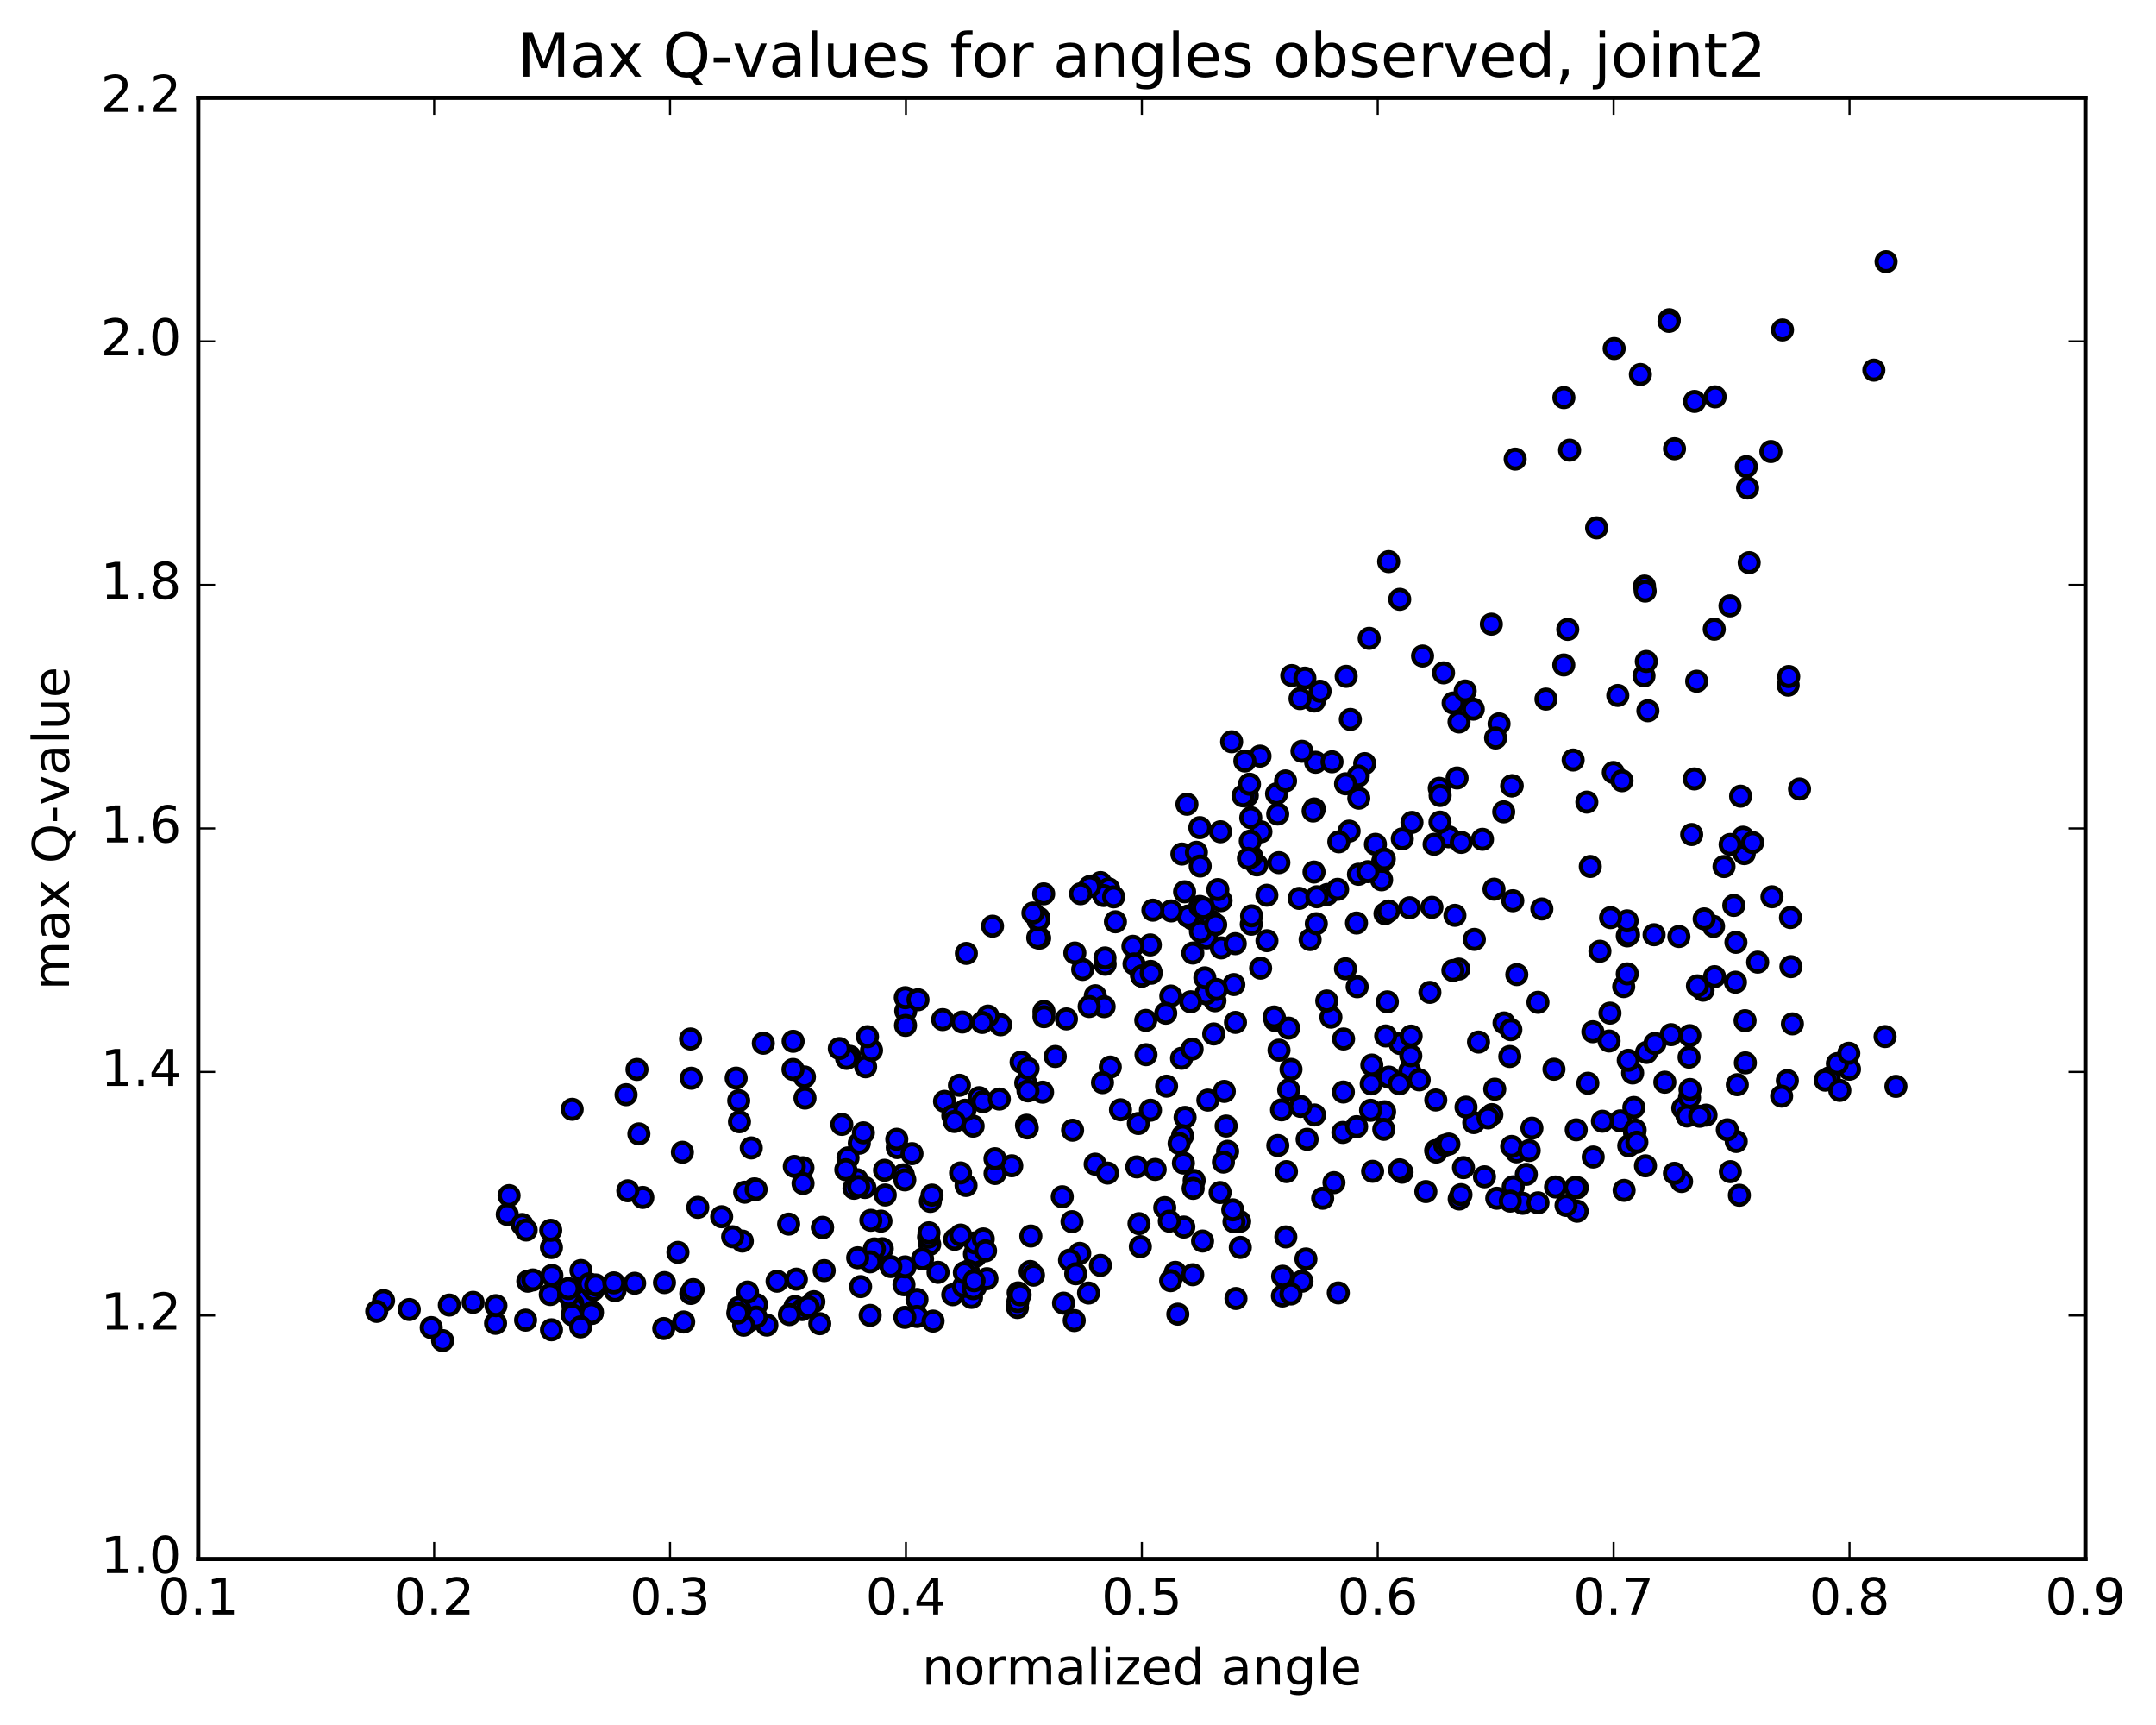 <?xml version="1.0" encoding="utf-8" standalone="no"?>
<!DOCTYPE svg PUBLIC "-//W3C//DTD SVG 1.1//EN"
  "http://www.w3.org/Graphics/SVG/1.1/DTD/svg11.dtd">
<!-- Created with matplotlib (http://matplotlib.org/) -->
<svg height="408pt" version="1.1" viewBox="0 0 510 408" width="510pt" xmlns="http://www.w3.org/2000/svg" xmlns:xlink="http://www.w3.org/1999/xlink">
 <defs>
  <style type="text/css">
*{stroke-linecap:butt;stroke-linejoin:round;stroke-miterlimit:100000;}
  </style>
 </defs>
 <g id="figure_1">
  <g id="patch_1">
   <path d="M 0 408.169 
L 510.039 408.169 
L 510.039 0 
L 0 0 
z
" style="fill:#ffffff;"/>
  </g>
  <g id="axes_1">
   <g id="patch_2">
    <path d="M 46.898 368.742 
L 493.298 368.742 
L 493.298 23.142 
L 46.898 23.142 
z
" style="fill:#ffffff;"/>
   </g>
   <g id="PathCollection_1">
    <defs>
     <path d="M 0 2.236 
C 0.593 2.236 1.162 2 1.581 1.581 
C 2 1.162 2.236 0.593 2.236 0 
C 2.236 -0.593 2 -1.162 1.581 -1.581 
C 1.162 -2 0.593 -2.236 0 -2.236 
C -0.593 -2.236 -1.162 -2 -1.581 -1.581 
C -2 -1.162 -2.236 -0.593 -2.236 0 
C -2.236 0.593 -2 1.162 -1.581 1.581 
C -1.162 2 -0.593 2.236 0 2.236 
z
" id="m651a71745f" style="stroke:#000000;"/>
    </defs>
    <g clip-path="url(#pf899d7816a)">
     <use style="fill:#0000ff;stroke:#000000;" x="204.764" xlink:href="#m651a71745f" y="252.317"/>
     <use style="fill:#0000ff;stroke:#000000;" x="270.097" xlink:href="#m651a71745f" y="230.854"/>
     <use style="fill:#0000ff;stroke:#000000;" x="259.099" xlink:href="#m651a71745f" y="235.515"/>
     <use style="fill:#0000ff;stroke:#000000;" x="256.108" xlink:href="#m651a71745f" y="229.294"/>
     <use style="fill:#0000ff;stroke:#000000;" x="261.185" xlink:href="#m651a71745f" y="238.092"/>
     <use style="fill:#0000ff;stroke:#000000;" x="236.698" xlink:href="#m651a71745f" y="242.387"/>
     <use style="fill:#0000ff;stroke:#000000;" x="222.985" xlink:href="#m651a71745f" y="241.157"/>
     <use style="fill:#0000ff;stroke:#000000;" x="233.716" xlink:href="#m651a71745f" y="240.325"/>
     <use style="fill:#0000ff;stroke:#000000;" x="246.946" xlink:href="#m651a71745f" y="239.245"/>
     <use style="fill:#0000ff;stroke:#000000;" x="246.942" xlink:href="#m651a71745f" y="240.471"/>
     <use style="fill:#0000ff;stroke:#000000;" x="257.641" xlink:href="#m651a71745f" y="238.066"/>
     <use style="fill:#0000ff;stroke:#000000;" x="282.084" xlink:href="#m651a71745f" y="217.387"/>
     <use style="fill:#0000ff;stroke:#000000;" x="311.218" xlink:href="#m651a71745f" y="180.295"/>
     <use style="fill:#0000ff;stroke:#000000;" x="315.089" xlink:href="#m651a71745f" y="180.182"/>
     <use style="fill:#0000ff;stroke:#000000;" x="301.978" xlink:href="#m651a71745f" y="187.748"/>
     <use style="fill:#0000ff;stroke:#000000;" x="302.241" xlink:href="#m651a71745f" y="192.548"/>
     <use style="fill:#0000ff;stroke:#000000;" x="302.516" xlink:href="#m651a71745f" y="204.036"/>
     <use style="fill:#0000ff;stroke:#000000;" x="313.948" xlink:href="#m651a71745f" y="211.565"/>
     <use style="fill:#0000ff;stroke:#000000;" x="338.72" xlink:href="#m651a71745f" y="214.603"/>
     <use style="fill:#0000ff;stroke:#000000;" x="342.681" xlink:href="#m651a71745f" y="197.919"/>
     <use style="fill:#0000ff;stroke:#000000;" x="340.46" xlink:href="#m651a71745f" y="186.457"/>
     <use style="fill:#0000ff;stroke:#000000;" x="354.6" xlink:href="#m651a71745f" y="171.208"/>
     <use style="fill:#0000ff;stroke:#000000;" x="344.669" xlink:href="#m651a71745f" y="184.007"/>
     <use style="fill:#0000ff;stroke:#000000;" x="331.714" xlink:href="#m651a71745f" y="198.406"/>
     <use style="fill:#0000ff;stroke:#000000;" x="321.347" xlink:href="#m651a71745f" y="206.791"/>
     <use style="fill:#0000ff;stroke:#000000;" x="297.313" xlink:href="#m651a71745f" y="204.569"/>
     <use style="fill:#0000ff;stroke:#000000;" x="295.047" xlink:href="#m651a71745f" y="188.178"/>
     <use style="fill:#0000ff;stroke:#000000;" x="298.271" xlink:href="#m651a71745f" y="196.74"/>
     <use style="fill:#0000ff;stroke:#000000;" x="296.109" xlink:href="#m651a71745f" y="202.573"/>
     <use style="fill:#0000ff;stroke:#000000;" x="320.881" xlink:href="#m651a71745f" y="218.316"/>
     <use style="fill:#0000ff;stroke:#000000;" x="345.658" xlink:href="#m651a71745f" y="199.251"/>
     <use style="fill:#0000ff;stroke:#000000;" x="370.852" xlink:href="#m651a71745f" y="148.871"/>
     <use style="fill:#0000ff;stroke:#000000;" x="396.104" xlink:href="#m651a71745f" y="106.135"/>
     <use style="fill:#0000ff;stroke:#000000;" x="421.65" xlink:href="#m651a71745f" y="78.037"/>
     <use style="fill:#0000ff;stroke:#000000;" x="446.149" xlink:href="#m651a71745f" y="61.891"/>
     <use style="fill:#0000ff;stroke:#000000;" x="443.257" xlink:href="#m651a71745f" y="87.544"/>
     <use style="fill:#0000ff;stroke:#000000;" x="418.898" xlink:href="#m651a71745f" y="106.797"/>
     <use style="fill:#0000ff;stroke:#000000;" x="405.709" xlink:href="#m651a71745f" y="93.861"/>
     <use style="fill:#0000ff;stroke:#000000;" x="394.866" xlink:href="#m651a71745f" y="75.616"/>
     <use style="fill:#0000ff;stroke:#000000;" x="381.831" xlink:href="#m651a71745f" y="82.433"/>
     <use style="fill:#0000ff;stroke:#000000;" x="371.293" xlink:href="#m651a71745f" y="106.471"/>
     <use style="fill:#0000ff;stroke:#000000;" x="358.412" xlink:href="#m651a71745f" y="108.58"/>
     <use style="fill:#0000ff;stroke:#000000;" x="369.934" xlink:href="#m651a71745f" y="94.042"/>
     <use style="fill:#0000ff;stroke:#000000;" x="394.798" xlink:href="#m651a71745f" y="76.009"/>
     <use style="fill:#0000ff;stroke:#000000;" x="400.85" xlink:href="#m651a71745f" y="94.946"/>
     <use style="fill:#0000ff;stroke:#000000;" x="388.034" xlink:href="#m651a71745f" y="88.576"/>
     <use style="fill:#0000ff;stroke:#000000;" x="377.679" xlink:href="#m651a71745f" y="124.853"/>
     <use style="fill:#0000ff;stroke:#000000;" x="353.781" xlink:href="#m651a71745f" y="174.547"/>
     <use style="fill:#0000ff;stroke:#000000;" x="327.616" xlink:href="#m651a71745f" y="216.107"/>
     <use style="fill:#0000ff;stroke:#000000;" x="325.359" xlink:href="#m651a71745f" y="199.704"/>
     <use style="fill:#0000ff;stroke:#000000;" x="339.23" xlink:href="#m651a71745f" y="199.695"/>
     <use style="fill:#0000ff;stroke:#000000;" x="350.676" xlink:href="#m651a71745f" y="198.512"/>
     <use style="fill:#0000ff;stroke:#000000;" x="375.367" xlink:href="#m651a71745f" y="189.715"/>
     <use style="fill:#0000ff;stroke:#000000;" x="388.889" xlink:href="#m651a71745f" y="159.853"/>
     <use style="fill:#0000ff;stroke:#000000;" x="389.006" xlink:href="#m651a71745f" y="138.616"/>
     <use style="fill:#0000ff;stroke:#000000;" x="389.159" xlink:href="#m651a71745f" y="139.802"/>
     <use style="fill:#0000ff;stroke:#000000;" x="389.433" xlink:href="#m651a71745f" y="156.453"/>
     <use style="fill:#0000ff;stroke:#000000;" x="389.807" xlink:href="#m651a71745f" y="168.108"/>
     <use style="fill:#0000ff;stroke:#000000;" x="401.347" xlink:href="#m651a71745f" y="161.126"/>
     <use style="fill:#0000ff;stroke:#000000;" x="405.502" xlink:href="#m651a71745f" y="148.815"/>
     <use style="fill:#0000ff;stroke:#000000;" x="381.631" xlink:href="#m651a71745f" y="182.711"/>
     <use style="fill:#0000ff;stroke:#000000;" x="357.715" xlink:href="#m651a71745f" y="185.836"/>
     <use style="fill:#0000ff;stroke:#000000;" x="333.998" xlink:href="#m651a71745f" y="194.515"/>
     <use style="fill:#0000ff;stroke:#000000;" x="309.91" xlink:href="#m651a71745f" y="222.232"/>
     <use style="fill:#0000ff;stroke:#000000;" x="307.318" xlink:href="#m651a71745f" y="212.487"/>
     <use style="fill:#0000ff;stroke:#000000;" x="311.373" xlink:href="#m651a71745f" y="218.478"/>
     <use style="fill:#0000ff;stroke:#000000;" x="298.197" xlink:href="#m651a71745f" y="228.991"/>
     <use style="fill:#0000ff;stroke:#000000;" x="287.397" xlink:href="#m651a71745f" y="236.7"/>
     <use style="fill:#0000ff;stroke:#000000;" x="282.164" xlink:href="#m651a71745f" y="225.42"/>
     <use style="fill:#0000ff;stroke:#000000;" x="295.988" xlink:href="#m651a71745f" y="218.598"/>
     <use style="fill:#0000ff;stroke:#000000;" x="285.403" xlink:href="#m651a71745f" y="221.852"/>
     <use style="fill:#0000ff;stroke:#000000;" x="272.105" xlink:href="#m651a71745f" y="223.496"/>
     <use style="fill:#0000ff;stroke:#000000;" x="261.425" xlink:href="#m651a71745f" y="228.077"/>
     <use style="fill:#0000ff;stroke:#000000;" x="254.253" xlink:href="#m651a71745f" y="225.41"/>
     <use style="fill:#0000ff;stroke:#000000;" x="267.988" xlink:href="#m651a71745f" y="223.816"/>
     <use style="fill:#0000ff;stroke:#000000;" x="268.25" xlink:href="#m651a71745f" y="227.989"/>
     <use style="fill:#0000ff;stroke:#000000;" x="279.58" xlink:href="#m651a71745f" y="201.997"/>
     <use style="fill:#0000ff;stroke:#000000;" x="283.012" xlink:href="#m651a71745f" y="201.584"/>
     <use style="fill:#0000ff;stroke:#000000;" x="280.771" xlink:href="#m651a71745f" y="190.221"/>
     <use style="fill:#0000ff;stroke:#000000;" x="305.57" xlink:href="#m651a71745f" y="159.787"/>
     <use style="fill:#0000ff;stroke:#000000;" x="310.9" xlink:href="#m651a71745f" y="165.816"/>
     <use style="fill:#0000ff;stroke:#000000;" x="295.753" xlink:href="#m651a71745f" y="198.925"/>
     <use style="fill:#0000ff;stroke:#000000;" x="296.067" xlink:href="#m651a71745f" y="216.618"/>
     <use style="fill:#0000ff;stroke:#000000;" x="285.261" xlink:href="#m651a71745f" y="235.04"/>
     <use style="fill:#0000ff;stroke:#000000;" x="272.203" xlink:href="#m651a71745f" y="229.757"/>
     <use style="fill:#0000ff;stroke:#000000;" x="261.386" xlink:href="#m651a71745f" y="226.582"/>
     <use style="fill:#0000ff;stroke:#000000;" x="260.316" xlink:href="#m651a71745f" y="208.746"/>
     <use style="fill:#0000ff;stroke:#000000;" x="263.856" xlink:href="#m651a71745f" y="218.023"/>
     <use style="fill:#0000ff;stroke:#000000;" x="241.542" xlink:href="#m651a71745f" y="251.207"/>
     <use style="fill:#0000ff;stroke:#000000;" x="230.196" xlink:href="#m651a71745f" y="266.359"/>
     <use style="fill:#0000ff;stroke:#000000;" x="231.613" xlink:href="#m651a71745f" y="259.619"/>
     <use style="fill:#0000ff;stroke:#000000;" x="232.517" xlink:href="#m651a71745f" y="260.576"/>
     <use style="fill:#0000ff;stroke:#000000;" x="223.427" xlink:href="#m651a71745f" y="260.496"/>
     <use style="fill:#0000ff;stroke:#000000;" x="212.246" xlink:href="#m651a71745f" y="271.429"/>
     <use style="fill:#0000ff;stroke:#000000;" x="213.664" xlink:href="#m651a71745f" y="277.869"/>
     <use style="fill:#0000ff;stroke:#000000;" x="202.731" xlink:href="#m651a71745f" y="279.027"/>
     <use style="fill:#0000ff;stroke:#000000;" x="178.437" xlink:href="#m651a71745f" y="281.194"/>
     <use style="fill:#0000ff;stroke:#000000;" x="165.065" xlink:href="#m651a71745f" y="285.565"/>
     <use style="fill:#0000ff;stroke:#000000;" x="176.157" xlink:href="#m651a71745f" y="281.983"/>
     <use style="fill:#0000ff;stroke:#000000;" x="200.597" xlink:href="#m651a71745f" y="273.869"/>
     <use style="fill:#0000ff;stroke:#000000;" x="203.267" xlink:href="#m651a71745f" y="270.395"/>
     <use style="fill:#0000ff;stroke:#000000;" x="189.936" xlink:href="#m651a71745f" y="276.199"/>
     <use style="fill:#0000ff;stroke:#000000;" x="189.957" xlink:href="#m651a71745f" y="279.92"/>
     <use style="fill:#0000ff;stroke:#000000;" x="178.855" xlink:href="#m651a71745f" y="281.32"/>
     <use style="fill:#0000ff;stroke:#000000;" x="152.056" xlink:href="#m651a71745f" y="283.22"/>
     <use style="fill:#0000ff;stroke:#000000;" x="148.507" xlink:href="#m651a71745f" y="281.645"/>
     <use style="fill:#0000ff;stroke:#000000;" x="174.922" xlink:href="#m651a71745f" y="265.317"/>
     <use style="fill:#0000ff;stroke:#000000;" x="190.419" xlink:href="#m651a71745f" y="259.721"/>
     <use style="fill:#0000ff;stroke:#000000;" x="190.289" xlink:href="#m651a71745f" y="254.721"/>
     <use style="fill:#0000ff;stroke:#000000;" x="201.014" xlink:href="#m651a71745f" y="249.836"/>
     <use style="fill:#0000ff;stroke:#000000;" x="206.157" xlink:href="#m651a71745f" y="248.423"/>
     <use style="fill:#0000ff;stroke:#000000;" x="200.271" xlink:href="#m651a71745f" y="250.344"/>
     <use style="fill:#0000ff;stroke:#000000;" x="205.205" xlink:href="#m651a71745f" y="245.196"/>
     <use style="fill:#0000ff;stroke:#000000;" x="180.562" xlink:href="#m651a71745f" y="246.751"/>
     <use style="fill:#0000ff;stroke:#000000;" x="174.743" xlink:href="#m651a71745f" y="260.334"/>
     <use style="fill:#0000ff;stroke:#000000;" x="199.129" xlink:href="#m651a71745f" y="265.953"/>
     <use style="fill:#0000ff;stroke:#000000;" x="204.234" xlink:href="#m651a71745f" y="267.939"/>
     <use style="fill:#0000ff;stroke:#000000;" x="177.714" xlink:href="#m651a71745f" y="271.511"/>
     <use style="fill:#0000ff;stroke:#000000;" x="151.125" xlink:href="#m651a71745f" y="268.192"/>
     <use style="fill:#0000ff;stroke:#000000;" x="148.093" xlink:href="#m651a71745f" y="258.92"/>
     <use style="fill:#0000ff;stroke:#000000;" x="163.521" xlink:href="#m651a71745f" y="255.028"/>
     <use style="fill:#0000ff;stroke:#000000;" x="163.348" xlink:href="#m651a71745f" y="245.743"/>
     <use style="fill:#0000ff;stroke:#000000;" x="174.141" xlink:href="#m651a71745f" y="254.998"/>
     <use style="fill:#0000ff;stroke:#000000;" x="187.58" xlink:href="#m651a71745f" y="252.946"/>
     <use style="fill:#0000ff;stroke:#000000;" x="187.614" xlink:href="#m651a71745f" y="246.294"/>
     <use style="fill:#0000ff;stroke:#000000;" x="198.542" xlink:href="#m651a71745f" y="248.004"/>
     <use style="fill:#0000ff;stroke:#000000;" x="214.253" xlink:href="#m651a71745f" y="239.115"/>
     <use style="fill:#0000ff;stroke:#000000;" x="214.143" xlink:href="#m651a71745f" y="235.972"/>
     <use style="fill:#0000ff;stroke:#000000;" x="214.2" xlink:href="#m651a71745f" y="242.533"/>
     <use style="fill:#0000ff;stroke:#000000;" x="225.386" xlink:href="#m651a71745f" y="263.882"/>
     <use style="fill:#0000ff;stroke:#000000;" x="228.256" xlink:href="#m651a71745f" y="262.6"/>
     <use style="fill:#0000ff;stroke:#000000;" x="225.751" xlink:href="#m651a71745f" y="265.262"/>
     <use style="fill:#0000ff;stroke:#000000;" x="239.336" xlink:href="#m651a71745f" y="275.729"/>
     <use style="fill:#0000ff;stroke:#000000;" x="228.517" xlink:href="#m651a71745f" y="280.394"/>
     <use style="fill:#0000ff;stroke:#000000;" x="202.011" xlink:href="#m651a71745f" y="281.057"/>
     <use style="fill:#0000ff;stroke:#000000;" x="186.557" xlink:href="#m651a71745f" y="289.527"/>
     <use style="fill:#0000ff;stroke:#000000;" x="175.594" xlink:href="#m651a71745f" y="293.545"/>
     <use style="fill:#0000ff;stroke:#000000;" x="173.305" xlink:href="#m651a71745f" y="292.523"/>
     <use style="fill:#0000ff;stroke:#000000;" x="200.075" xlink:href="#m651a71745f" y="276.662"/>
     <use style="fill:#0000ff;stroke:#000000;" x="215.728" xlink:href="#m651a71745f" y="272.864"/>
     <use style="fill:#0000ff;stroke:#000000;" x="226.948" xlink:href="#m651a71745f" y="256.69"/>
     <use style="fill:#0000ff;stroke:#000000;" x="242.64" xlink:href="#m651a71745f" y="256.152"/>
     <use style="fill:#0000ff;stroke:#000000;" x="242.818" xlink:href="#m651a71745f" y="266.143"/>
     <use style="fill:#0000ff;stroke:#000000;" x="243.002" xlink:href="#m651a71745f" y="266.778"/>
     <use style="fill:#0000ff;stroke:#000000;" x="243.201" xlink:href="#m651a71745f" y="252.724"/>
     <use style="fill:#0000ff;stroke:#000000;" x="232.342" xlink:href="#m651a71745f" y="241.838"/>
     <use style="fill:#0000ff;stroke:#000000;" x="227.629" xlink:href="#m651a71745f" y="241.734"/>
     <use style="fill:#0000ff;stroke:#000000;" x="252.268" xlink:href="#m651a71745f" y="240.999"/>
     <use style="fill:#0000ff;stroke:#000000;" x="276.954" xlink:href="#m651a71745f" y="235.586"/>
     <use style="fill:#0000ff;stroke:#000000;" x="301.659" xlink:href="#m651a71745f" y="241.383"/>
     <use style="fill:#0000ff;stroke:#000000;" x="304.826" xlink:href="#m651a71745f" y="243.174"/>
     <use style="fill:#0000ff;stroke:#000000;" x="291.863" xlink:href="#m651a71745f" y="232.871"/>
     <use style="fill:#0000ff;stroke:#000000;" x="292.249" xlink:href="#m651a71745f" y="241.821"/>
     <use style="fill:#0000ff;stroke:#000000;" x="281.652" xlink:href="#m651a71745f" y="236.944"/>
     <use style="fill:#0000ff;stroke:#000000;" x="279.498" xlink:href="#m651a71745f" y="250.313"/>
     <use style="fill:#0000ff;stroke:#000000;" x="305.388" xlink:href="#m651a71745f" y="252.93"/>
     <use style="fill:#0000ff;stroke:#000000;" x="331.158" xlink:href="#m651a71745f" y="246.818"/>
     <use style="fill:#0000ff;stroke:#000000;" x="355.776" xlink:href="#m651a71745f" y="241.945"/>
     <use style="fill:#0000ff;stroke:#000000;" x="378.459" xlink:href="#m651a71745f" y="224.994"/>
     <use style="fill:#0000ff;stroke:#000000;" x="384.929" xlink:href="#m651a71745f" y="221.359"/>
     <use style="fill:#0000ff;stroke:#000000;" x="385.231" xlink:href="#m651a71745f" y="221.099"/>
     <use style="fill:#0000ff;stroke:#000000;" x="391.271" xlink:href="#m651a71745f" y="221.086"/>
     <use style="fill:#0000ff;stroke:#000000;" x="397.139" xlink:href="#m651a71745f" y="221.506"/>
     <use style="fill:#0000ff;stroke:#000000;" x="402.86" xlink:href="#m651a71745f" y="234.212"/>
     <use style="fill:#0000ff;stroke:#000000;" x="393.814" xlink:href="#m651a71745f" y="255.965"/>
     <use style="fill:#0000ff;stroke:#000000;" x="389.494" xlink:href="#m651a71745f" y="248.921"/>
     <use style="fill:#0000ff;stroke:#000000;" x="401.529" xlink:href="#m651a71745f" y="233.181"/>
     <use style="fill:#0000ff;stroke:#000000;" x="405.578" xlink:href="#m651a71745f" y="231"/>
     <use style="fill:#0000ff;stroke:#000000;" x="410.524" xlink:href="#m651a71745f" y="232.315"/>
     <use style="fill:#0000ff;stroke:#000000;" x="399.713" xlink:href="#m651a71745f" y="244.957"/>
     <use style="fill:#0000ff;stroke:#000000;" x="386.655" xlink:href="#m651a71745f" y="267.956"/>
     <use style="fill:#0000ff;stroke:#000000;" x="398.063" xlink:href="#m651a71745f" y="262.122"/>
     <use style="fill:#0000ff;stroke:#000000;" x="422.796" xlink:href="#m651a71745f" y="255.581"/>
     <use style="fill:#0000ff;stroke:#000000;" x="432.711" xlink:href="#m651a71745f" y="254.939"/>
     <use style="fill:#0000ff;stroke:#000000;" x="431.748" xlink:href="#m651a71745f" y="255.476"/>
     <use style="fill:#0000ff;stroke:#000000;" x="437.497" xlink:href="#m651a71745f" y="252.89"/>
     <use style="fill:#0000ff;stroke:#000000;" x="445.909" xlink:href="#m651a71745f" y="245.173"/>
     <use style="fill:#0000ff;stroke:#000000;" x="434.626" xlink:href="#m651a71745f" y="251.563"/>
     <use style="fill:#0000ff;stroke:#000000;" x="421.442" xlink:href="#m651a71745f" y="259.264"/>
     <use style="fill:#0000ff;stroke:#000000;" x="410.706" xlink:href="#m651a71745f" y="269.987"/>
     <use style="fill:#0000ff;stroke:#000000;" x="397.776" xlink:href="#m651a71745f" y="279.455"/>
     <use style="fill:#0000ff;stroke:#000000;" x="409.311" xlink:href="#m651a71745f" y="277.12"/>
     <use style="fill:#0000ff;stroke:#000000;" x="411.45" xlink:href="#m651a71745f" y="282.7"/>
     <use style="fill:#0000ff;stroke:#000000;" x="396.082" xlink:href="#m651a71745f" y="277.513"/>
     <use style="fill:#0000ff;stroke:#000000;" x="385.281" xlink:href="#m651a71745f" y="271.009"/>
     <use style="fill:#0000ff;stroke:#000000;" x="361.046" xlink:href="#m651a71745f" y="277.756"/>
     <use style="fill:#0000ff;stroke:#000000;" x="358.706" xlink:href="#m651a71745f" y="272.441"/>
     <use style="fill:#0000ff;stroke:#000000;" x="383.287" xlink:href="#m651a71745f" y="265.108"/>
     <use style="fill:#0000ff;stroke:#000000;" x="386.482" xlink:href="#m651a71745f" y="261.938"/>
     <use style="fill:#0000ff;stroke:#000000;" x="384.086" xlink:href="#m651a71745f" y="233.359"/>
     <use style="fill:#0000ff;stroke:#000000;" x="410.631" xlink:href="#m651a71745f" y="222.889"/>
     <use style="fill:#0000ff;stroke:#000000;" x="415.78" xlink:href="#m651a71745f" y="227.571"/>
     <use style="fill:#0000ff;stroke:#000000;" x="419.157" xlink:href="#m651a71745f" y="212.106"/>
     <use style="fill:#0000ff;stroke:#000000;" x="412.606" xlink:href="#m651a71745f" y="201.903"/>
     <use style="fill:#0000ff;stroke:#000000;" x="410.128" xlink:href="#m651a71745f" y="214.151"/>
     <use style="fill:#0000ff;stroke:#000000;" x="405.338" xlink:href="#m651a71745f" y="219.114"/>
     <use style="fill:#0000ff;stroke:#000000;" x="400.797" xlink:href="#m651a71745f" y="184.234"/>
     <use style="fill:#0000ff;stroke:#000000;" x="409.225" xlink:href="#m651a71745f" y="143.308"/>
     <use style="fill:#0000ff;stroke:#000000;" x="413.77" xlink:href="#m651a71745f" y="133.08"/>
     <use style="fill:#0000ff;stroke:#000000;" x="413.395" xlink:href="#m651a71745f" y="115.415"/>
     <use style="fill:#0000ff;stroke:#000000;" x="413.091" xlink:href="#m651a71745f" y="110.373"/>
     <use style="fill:#0000ff;stroke:#000000;" x="270.097" xlink:href="#m651a71745f" y="230.854"/>
     <use style="fill:#0000ff;stroke:#000000;" x="281.085" xlink:href="#m651a71745f" y="216.665"/>
     <use style="fill:#0000ff;stroke:#000000;" x="286.59" xlink:href="#m651a71745f" y="217.878"/>
     <use style="fill:#0000ff;stroke:#000000;" x="271.035" xlink:href="#m651a71745f" y="241.344"/>
     <use style="fill:#0000ff;stroke:#000000;" x="271.085" xlink:href="#m651a71745f" y="249.458"/>
     <use style="fill:#0000ff;stroke:#000000;" x="281.996" xlink:href="#m651a71745f" y="248.138"/>
     <use style="fill:#0000ff;stroke:#000000;" x="287.102" xlink:href="#m651a71745f" y="244.555"/>
     <use style="fill:#0000ff;stroke:#000000;" x="262.639" xlink:href="#m651a71745f" y="252.383"/>
     <use style="fill:#0000ff;stroke:#000000;" x="246.621" xlink:href="#m651a71745f" y="258.326"/>
     <use style="fill:#0000ff;stroke:#000000;" x="235.372" xlink:href="#m651a71745f" y="277.559"/>
     <use style="fill:#0000ff;stroke:#000000;" x="208.389" xlink:href="#m651a71745f" y="288.825"/>
     <use style="fill:#0000ff;stroke:#000000;" x="204.597" xlink:href="#m651a71745f" y="280.869"/>
     <use style="fill:#0000ff;stroke:#000000;" x="209.237" xlink:href="#m651a71745f" y="276.796"/>
     <use style="fill:#0000ff;stroke:#000000;" x="203.095" xlink:href="#m651a71745f" y="280.656"/>
     <use style="fill:#0000ff;stroke:#000000;" x="227.21" xlink:href="#m651a71745f" y="277.425"/>
     <use style="fill:#0000ff;stroke:#000000;" x="253.721" xlink:href="#m651a71745f" y="267.319"/>
     <use style="fill:#0000ff;stroke:#000000;" x="269.276" xlink:href="#m651a71745f" y="265.733"/>
     <use style="fill:#0000ff;stroke:#000000;" x="280.33" xlink:href="#m651a71745f" y="264.285"/>
     <use style="fill:#0000ff;stroke:#000000;" x="285.721" xlink:href="#m651a71745f" y="260.202"/>
     <use style="fill:#0000ff;stroke:#000000;" x="259.058" xlink:href="#m651a71745f" y="275.35"/>
     <use style="fill:#0000ff;stroke:#000000;" x="251.278" xlink:href="#m651a71745f" y="283.057"/>
     <use style="fill:#0000ff;stroke:#000000;" x="275.519" xlink:href="#m651a71745f" y="285.632"/>
     <use style="fill:#0000ff;stroke:#000000;" x="304.311" xlink:href="#m651a71745f" y="277.109"/>
     <use style="fill:#0000ff;stroke:#000000;" x="309.199" xlink:href="#m651a71745f" y="269.471"/>
     <use style="fill:#0000ff;stroke:#000000;" x="282.48" xlink:href="#m651a71745f" y="279.216"/>
     <use style="fill:#0000ff;stroke:#000000;" x="268.908" xlink:href="#m651a71745f" y="275.993"/>
     <use style="fill:#0000ff;stroke:#000000;" x="279.739" xlink:href="#m651a71745f" y="268.65"/>
     <use style="fill:#0000ff;stroke:#000000;" x="282.239" xlink:href="#m651a71745f" y="281.077"/>
     <use style="fill:#0000ff;stroke:#000000;" x="255.417" xlink:href="#m651a71745f" y="296.449"/>
     <use style="fill:#0000ff;stroke:#000000;" x="230.762" xlink:href="#m651a71745f" y="304.371"/>
     <use style="fill:#0000ff;stroke:#000000;" x="225.368" xlink:href="#m651a71745f" y="306.227"/>
     <use style="fill:#0000ff;stroke:#000000;" x="240.677" xlink:href="#m651a71745f" y="309.254"/>
     <use style="fill:#0000ff;stroke:#000000;" x="251.579" xlink:href="#m651a71745f" y="308.226"/>
     <use style="fill:#0000ff;stroke:#000000;" x="278.024" xlink:href="#m651a71745f" y="300.934"/>
     <use style="fill:#0000ff;stroke:#000000;" x="293.393" xlink:href="#m651a71745f" y="295.038"/>
     <use style="fill:#0000ff;stroke:#000000;" x="293.243" xlink:href="#m651a71745f" y="288.894"/>
     <use style="fill:#0000ff;stroke:#000000;" x="304.159" xlink:href="#m651a71745f" y="292.552"/>
     <use style="fill:#0000ff;stroke:#000000;" x="308.916" xlink:href="#m651a71745f" y="297.773"/>
     <use style="fill:#0000ff;stroke:#000000;" x="282.144" xlink:href="#m651a71745f" y="301.503"/>
     <use style="fill:#0000ff;stroke:#000000;" x="276.914" xlink:href="#m651a71745f" y="302.907"/>
     <use style="fill:#0000ff;stroke:#000000;" x="303.412" xlink:href="#m651a71745f" y="301.858"/>
     <use style="fill:#0000ff;stroke:#000000;" x="307.981" xlink:href="#m651a71745f" y="303.043"/>
     <use style="fill:#0000ff;stroke:#000000;" x="292.367" xlink:href="#m651a71745f" y="307.121"/>
     <use style="fill:#0000ff;stroke:#000000;" x="303.359" xlink:href="#m651a71745f" y="306.531"/>
     <use style="fill:#0000ff;stroke:#000000;" x="316.572" xlink:href="#m651a71745f" y="305.8"/>
     <use style="fill:#0000ff;stroke:#000000;" x="305.375" xlink:href="#m651a71745f" y="306.05"/>
     <use style="fill:#0000ff;stroke:#000000;" x="278.613" xlink:href="#m651a71745f" y="310.828"/>
     <use style="fill:#0000ff;stroke:#000000;" x="254.111" xlink:href="#m651a71745f" y="312.335"/>
     <use style="fill:#0000ff;stroke:#000000;" x="240.786" xlink:href="#m651a71745f" y="307.845"/>
     <use style="fill:#0000ff;stroke:#000000;" x="240.85" xlink:href="#m651a71745f" y="305.786"/>
     <use style="fill:#0000ff;stroke:#000000;" x="229.815" xlink:href="#m651a71745f" y="306.863"/>
     <use style="fill:#0000ff;stroke:#000000;" x="213.834" xlink:href="#m651a71745f" y="303.868"/>
     <use style="fill:#0000ff;stroke:#000000;" x="214.094" xlink:href="#m651a71745f" y="299.646"/>
     <use style="fill:#0000ff;stroke:#000000;" x="225.822" xlink:href="#m651a71745f" y="293.129"/>
     <use style="fill:#0000ff;stroke:#000000;" x="252.999" xlink:href="#m651a71745f" y="298.044"/>
     <use style="fill:#0000ff;stroke:#000000;" x="257.497" xlink:href="#m651a71745f" y="305.827"/>
     <use style="fill:#0000ff;stroke:#000000;" x="230.783" xlink:href="#m651a71745f" y="297.102"/>
     <use style="fill:#0000ff;stroke:#000000;" x="227.92" xlink:href="#m651a71745f" y="304.27"/>
     <use style="fill:#0000ff;stroke:#000000;" x="241.307" xlink:href="#m651a71745f" y="306.257"/>
     <use style="fill:#0000ff;stroke:#000000;" x="230.245" xlink:href="#m651a71745f" y="304.791"/>
     <use style="fill:#0000ff;stroke:#000000;" x="216.913" xlink:href="#m651a71745f" y="307.343"/>
     <use style="fill:#0000ff;stroke:#000000;" x="216.915" xlink:href="#m651a71745f" y="311.367"/>
     <use style="fill:#0000ff;stroke:#000000;" x="205.837" xlink:href="#m651a71745f" y="311.113"/>
     <use style="fill:#0000ff;stroke:#000000;" x="181.403" xlink:href="#m651a71745f" y="313.417"/>
     <use style="fill:#0000ff;stroke:#000000;" x="157.011" xlink:href="#m651a71745f" y="314.226"/>
     <use style="fill:#0000ff;stroke:#000000;" x="130.455" xlink:href="#m651a71745f" y="314.526"/>
     <use style="fill:#0000ff;stroke:#000000;" x="117.221" xlink:href="#m651a71745f" y="312.999"/>
     <use style="fill:#0000ff;stroke:#000000;" x="117.308" xlink:href="#m651a71745f" y="308.812"/>
     <use style="fill:#0000ff;stroke:#000000;" x="106.286" xlink:href="#m651a71745f" y="308.675"/>
     <use style="fill:#0000ff;stroke:#000000;" x="96.819" xlink:href="#m651a71745f" y="309.732"/>
     <use style="fill:#0000ff;stroke:#000000;" x="90.731" xlink:href="#m651a71745f" y="307.619"/>
     <use style="fill:#0000ff;stroke:#000000;" x="89.114" xlink:href="#m651a71745f" y="310.173"/>
     <use style="fill:#0000ff;stroke:#000000;" x="104.697" xlink:href="#m651a71745f" y="317.079"/>
     <use style="fill:#0000ff;stroke:#000000;" x="101.999" xlink:href="#m651a71745f" y="314.004"/>
     <use style="fill:#0000ff;stroke:#000000;" x="111.907" xlink:href="#m651a71745f" y="308.033"/>
     <use style="fill:#0000ff;stroke:#000000;" x="136.292" xlink:href="#m651a71745f" y="305.541"/>
     <use style="fill:#0000ff;stroke:#000000;" x="138.607" xlink:href="#m651a71745f" y="307.165"/>
     <use style="fill:#0000ff;stroke:#000000;" x="135.515" xlink:href="#m651a71745f" y="308.415"/>
     <use style="fill:#0000ff;stroke:#000000;" x="140.091" xlink:href="#m651a71745f" y="310.582"/>
     <use style="fill:#0000ff;stroke:#000000;" x="124.327" xlink:href="#m651a71745f" y="312.243"/>
     <use style="fill:#0000ff;stroke:#000000;" x="124.847" xlink:href="#m651a71745f" y="303.037"/>
     <use style="fill:#0000ff;stroke:#000000;" x="126.035" xlink:href="#m651a71745f" y="302.731"/>
     <use style="fill:#0000ff;stroke:#000000;" x="137.426" xlink:href="#m651a71745f" y="300.501"/>
     <use style="fill:#0000ff;stroke:#000000;" x="140.41" xlink:href="#m651a71745f" y="305.053"/>
     <use style="fill:#0000ff;stroke:#000000;" x="135.594" xlink:href="#m651a71745f" y="309.392"/>
     <use style="fill:#0000ff;stroke:#000000;" x="140.145" xlink:href="#m651a71745f" y="310.354"/>
     <use style="fill:#0000ff;stroke:#000000;" x="135.359" xlink:href="#m651a71745f" y="311.001"/>
     <use style="fill:#0000ff;stroke:#000000;" x="139.906" xlink:href="#m651a71745f" y="310.676"/>
     <use style="fill:#0000ff;stroke:#000000;" x="137.354" xlink:href="#m651a71745f" y="313.83"/>
     <use style="fill:#0000ff;stroke:#000000;" x="161.728" xlink:href="#m651a71745f" y="312.674"/>
     <use style="fill:#0000ff;stroke:#000000;" x="177.196" xlink:href="#m651a71745f" y="312.409"/>
     <use style="fill:#0000ff;stroke:#000000;" x="188.062" xlink:href="#m651a71745f" y="309.023"/>
     <use style="fill:#0000ff;stroke:#000000;" x="192.527" xlink:href="#m651a71745f" y="307.879"/>
     <use style="fill:#0000ff;stroke:#000000;" x="178.979" xlink:href="#m651a71745f" y="308.586"/>
     <use style="fill:#0000ff;stroke:#000000;" x="178.869" xlink:href="#m651a71745f" y="311.523"/>
     <use style="fill:#0000ff;stroke:#000000;" x="189.737" xlink:href="#m651a71745f" y="309.749"/>
     <use style="fill:#0000ff;stroke:#000000;" x="214.044" xlink:href="#m651a71745f" y="311.58"/>
     <use style="fill:#0000ff;stroke:#000000;" x="220.714" xlink:href="#m651a71745f" y="312.466"/>
     <use style="fill:#0000ff;stroke:#000000;" x="193.922" xlink:href="#m651a71745f" y="313.08"/>
     <use style="fill:#0000ff;stroke:#000000;" x="175.911" xlink:href="#m651a71745f" y="313.444"/>
     <use style="fill:#0000ff;stroke:#000000;" x="186.73" xlink:href="#m651a71745f" y="310.924"/>
     <use style="fill:#0000ff;stroke:#000000;" x="191.179" xlink:href="#m651a71745f" y="309.078"/>
     <use style="fill:#0000ff;stroke:#000000;" x="175.082" xlink:href="#m651a71745f" y="309.849"/>
     <use style="fill:#0000ff;stroke:#000000;" x="174.743" xlink:href="#m651a71745f" y="309.239"/>
     <use style="fill:#0000ff;stroke:#000000;" x="174.521" xlink:href="#m651a71745f" y="310.563"/>
     <use style="fill:#0000ff;stroke:#000000;" x="163.399" xlink:href="#m651a71745f" y="305.931"/>
     <use style="fill:#0000ff;stroke:#000000;" x="157.179" xlink:href="#m651a71745f" y="303.366"/>
     <use style="fill:#0000ff;stroke:#000000;" x="183.818" xlink:href="#m651a71745f" y="303.033"/>
     <use style="fill:#0000ff;stroke:#000000;" x="188.383" xlink:href="#m651a71745f" y="302.542"/>
     <use style="fill:#0000ff;stroke:#000000;" x="163.967" xlink:href="#m651a71745f" y="305.01"/>
     <use style="fill:#0000ff;stroke:#000000;" x="139.324" xlink:href="#m651a71745f" y="303.652"/>
     <use style="fill:#0000ff;stroke:#000000;" x="140.911" xlink:href="#m651a71745f" y="303.919"/>
     <use style="fill:#0000ff;stroke:#000000;" x="145.468" xlink:href="#m651a71745f" y="305.267"/>
     <use style="fill:#0000ff;stroke:#000000;" x="130.169" xlink:href="#m651a71745f" y="306.184"/>
     <use style="fill:#0000ff;stroke:#000000;" x="130.549" xlink:href="#m651a71745f" y="301.664"/>
     <use style="fill:#0000ff;stroke:#000000;" x="130.446" xlink:href="#m651a71745f" y="295.059"/>
     <use style="fill:#0000ff;stroke:#000000;" x="130.276" xlink:href="#m651a71745f" y="290.989"/>
     <use style="fill:#0000ff;stroke:#000000;" x="119.99" xlink:href="#m651a71745f" y="287.24"/>
     <use style="fill:#0000ff;stroke:#000000;" x="120.426" xlink:href="#m651a71745f" y="282.783"/>
     <use style="fill:#0000ff;stroke:#000000;" x="123.504" xlink:href="#m651a71745f" y="289.619"/>
     <use style="fill:#0000ff;stroke:#000000;" x="124.463" xlink:href="#m651a71745f" y="290.924"/>
     <use style="fill:#0000ff;stroke:#000000;" x="135.348" xlink:href="#m651a71745f" y="262.372"/>
     <use style="fill:#0000ff;stroke:#000000;" x="150.677" xlink:href="#m651a71745f" y="252.948"/>
     <use style="fill:#0000ff;stroke:#000000;" x="161.42" xlink:href="#m651a71745f" y="272.534"/>
     <use style="fill:#0000ff;stroke:#000000;" x="187.896" xlink:href="#m651a71745f" y="275.883"/>
     <use style="fill:#0000ff;stroke:#000000;" x="212.135" xlink:href="#m651a71745f" y="269.463"/>
     <use style="fill:#0000ff;stroke:#000000;" x="236.39" xlink:href="#m651a71745f" y="259.954"/>
     <use style="fill:#0000ff;stroke:#000000;" x="243.17" xlink:href="#m651a71745f" y="258.015"/>
     <use style="fill:#0000ff;stroke:#000000;" x="214.032" xlink:href="#m651a71745f" y="279.066"/>
     <use style="fill:#0000ff;stroke:#000000;" x="208.706" xlink:href="#m651a71745f" y="295.355"/>
     <use style="fill:#0000ff;stroke:#000000;" x="221.894" xlink:href="#m651a71745f" y="300.938"/>
     <use style="fill:#0000ff;stroke:#000000;" x="210.727" xlink:href="#m651a71745f" y="299.561"/>
     <use style="fill:#0000ff;stroke:#000000;" x="194.963" xlink:href="#m651a71745f" y="300.523"/>
     <use style="fill:#0000ff;stroke:#000000;" x="194.568" xlink:href="#m651a71745f" y="290.4"/>
     <use style="fill:#0000ff;stroke:#000000;" x="194.575" xlink:href="#m651a71745f" y="290.288"/>
     <use style="fill:#0000ff;stroke:#000000;" x="205.993" xlink:href="#m651a71745f" y="288.627"/>
     <use style="fill:#0000ff;stroke:#000000;" x="220.083" xlink:href="#m651a71745f" y="284.159"/>
     <use style="fill:#0000ff;stroke:#000000;" x="220.466" xlink:href="#m651a71745f" y="282.667"/>
     <use style="fill:#0000ff;stroke:#000000;" x="209.404" xlink:href="#m651a71745f" y="282.641"/>
     <use style="fill:#0000ff;stroke:#000000;" x="206.827" xlink:href="#m651a71745f" y="295.399"/>
     <use style="fill:#0000ff;stroke:#000000;" x="219.923" xlink:href="#m651a71745f" y="294.318"/>
     <use style="fill:#0000ff;stroke:#000000;" x="219.65" xlink:href="#m651a71745f" y="292.602"/>
     <use style="fill:#0000ff;stroke:#000000;" x="230.512" xlink:href="#m651a71745f" y="296.618"/>
     <use style="fill:#0000ff;stroke:#000000;" x="243.685" xlink:href="#m651a71745f" y="300.732"/>
     <use style="fill:#0000ff;stroke:#000000;" x="254.462" xlink:href="#m651a71745f" y="301.272"/>
     <use style="fill:#0000ff;stroke:#000000;" x="269.749" xlink:href="#m651a71745f" y="294.858"/>
     <use style="fill:#0000ff;stroke:#000000;" x="269.427" xlink:href="#m651a71745f" y="289.419"/>
     <use style="fill:#0000ff;stroke:#000000;" x="280.035" xlink:href="#m651a71745f" y="290.222"/>
     <use style="fill:#0000ff;stroke:#000000;" x="284.466" xlink:href="#m651a71745f" y="293.535"/>
     <use style="fill:#0000ff;stroke:#000000;" x="276.601" xlink:href="#m651a71745f" y="288.829"/>
     <use style="fill:#0000ff;stroke:#000000;" x="291.897" xlink:href="#m651a71745f" y="288.986"/>
     <use style="fill:#0000ff;stroke:#000000;" x="291.609" xlink:href="#m651a71745f" y="286.153"/>
     <use style="fill:#0000ff;stroke:#000000;" x="302.263" xlink:href="#m651a71745f" y="270.942"/>
     <use style="fill:#0000ff;stroke:#000000;" x="317.77" xlink:href="#m651a71745f" y="258.287"/>
     <use style="fill:#0000ff;stroke:#000000;" x="317.653" xlink:href="#m651a71745f" y="267.848"/>
     <use style="fill:#0000ff;stroke:#000000;" x="328.529" xlink:href="#m651a71745f" y="254.766"/>
     <use style="fill:#0000ff;stroke:#000000;" x="357.389" xlink:href="#m651a71745f" y="243.539"/>
     <use style="fill:#0000ff;stroke:#000000;" x="362.373" xlink:href="#m651a71745f" y="266.837"/>
     <use style="fill:#0000ff;stroke:#000000;" x="357.58" xlink:href="#m651a71745f" y="271.157"/>
     <use style="fill:#0000ff;stroke:#000000;" x="373.103" xlink:href="#m651a71745f" y="280.92"/>
     <use style="fill:#0000ff;stroke:#000000;" x="373.07" xlink:href="#m651a71745f" y="286.477"/>
     <use style="fill:#0000ff;stroke:#000000;" x="384.183" xlink:href="#m651a71745f" y="281.55"/>
     <use style="fill:#0000ff;stroke:#000000;" x="408.588" xlink:href="#m651a71745f" y="267.222"/>
     <use style="fill:#0000ff;stroke:#000000;" x="435.206" xlink:href="#m651a71745f" y="257.907"/>
     <use style="fill:#0000ff;stroke:#000000;" x="448.481" xlink:href="#m651a71745f" y="256.95"/>
     <use style="fill:#0000ff;stroke:#000000;" x="437.334" xlink:href="#m651a71745f" y="249.119"/>
     <use style="fill:#0000ff;stroke:#000000;" x="423.99" xlink:href="#m651a71745f" y="242.169"/>
     <use style="fill:#0000ff;stroke:#000000;" x="412.867" xlink:href="#m651a71745f" y="251.393"/>
     <use style="fill:#0000ff;stroke:#000000;" x="386.201" xlink:href="#m651a71745f" y="253.784"/>
     <use style="fill:#0000ff;stroke:#000000;" x="372.855" xlink:href="#m651a71745f" y="267.228"/>
     <use style="fill:#0000ff;stroke:#000000;" x="361.735" xlink:href="#m651a71745f" y="272.125"/>
     <use style="fill:#0000ff;stroke:#000000;" x="337.283" xlink:href="#m651a71745f" y="281.831"/>
     <use style="fill:#0000ff;stroke:#000000;" x="312.878" xlink:href="#m651a71745f" y="283.41"/>
     <use style="fill:#0000ff;stroke:#000000;" x="288.615" xlink:href="#m651a71745f" y="282.059"/>
     <use style="fill:#0000ff;stroke:#000000;" x="262.002" xlink:href="#m651a71745f" y="277.461"/>
     <use style="fill:#0000ff;stroke:#000000;" x="235.361" xlink:href="#m651a71745f" y="274.06"/>
     <use style="fill:#0000ff;stroke:#000000;" x="219.75" xlink:href="#m651a71745f" y="291.58"/>
     <use style="fill:#0000ff;stroke:#000000;" x="230.659" xlink:href="#m651a71745f" y="293.959"/>
     <use style="fill:#0000ff;stroke:#000000;" x="243.845" xlink:href="#m651a71745f" y="292.342"/>
     <use style="fill:#0000ff;stroke:#000000;" x="232.596" xlink:href="#m651a71745f" y="293.032"/>
     <use style="fill:#0000ff;stroke:#000000;" x="205.814" xlink:href="#m651a71745f" y="298.448"/>
     <use style="fill:#0000ff;stroke:#000000;" x="202.883" xlink:href="#m651a71745f" y="297.488"/>
     <use style="fill:#0000ff;stroke:#000000;" x="218.225" xlink:href="#m651a71745f" y="297.754"/>
     <use style="fill:#0000ff;stroke:#000000;" x="229.074" xlink:href="#m651a71745f" y="300.621"/>
     <use style="fill:#0000ff;stroke:#000000;" x="244.467" xlink:href="#m651a71745f" y="301.606"/>
     <use style="fill:#0000ff;stroke:#000000;" x="233.135" xlink:href="#m651a71745f" y="295.848"/>
     <use style="fill:#0000ff;stroke:#000000;" x="227.232" xlink:href="#m651a71745f" y="292.115"/>
     <use style="fill:#0000ff;stroke:#000000;" x="253.585" xlink:href="#m651a71745f" y="288.954"/>
     <use style="fill:#0000ff;stroke:#000000;" x="260.307" xlink:href="#m651a71745f" y="299.29"/>
     <use style="fill:#0000ff;stroke:#000000;" x="233.463" xlink:href="#m651a71745f" y="302.439"/>
     <use style="fill:#0000ff;stroke:#000000;" x="228.119" xlink:href="#m651a71745f" y="301.008"/>
     <use style="fill:#0000ff;stroke:#000000;" x="230.417" xlink:href="#m651a71745f" y="302.918"/>
     <use style="fill:#0000ff;stroke:#000000;" x="203.575" xlink:href="#m651a71745f" y="304.305"/>
     <use style="fill:#0000ff;stroke:#000000;" x="176.832" xlink:href="#m651a71745f" y="305.601"/>
     <use style="fill:#0000ff;stroke:#000000;" x="150.131" xlink:href="#m651a71745f" y="303.522"/>
     <use style="fill:#0000ff;stroke:#000000;" x="134.525" xlink:href="#m651a71745f" y="306.351"/>
     <use style="fill:#0000ff;stroke:#000000;" x="134.438" xlink:href="#m651a71745f" y="304.773"/>
     <use style="fill:#0000ff;stroke:#000000;" x="145.201" xlink:href="#m651a71745f" y="303.428"/>
     <use style="fill:#0000ff;stroke:#000000;" x="160.365" xlink:href="#m651a71745f" y="296.216"/>
     <use style="fill:#0000ff;stroke:#000000;" x="170.714" xlink:href="#m651a71745f" y="287.783"/>
     <use style="fill:#0000ff;stroke:#000000;" x="270.097" xlink:href="#m651a71745f" y="230.854"/>
     <use style="fill:#0000ff;stroke:#000000;" x="281.085" xlink:href="#m651a71745f" y="216.725"/>
     <use style="fill:#0000ff;stroke:#000000;" x="288.843" xlink:href="#m651a71745f" y="213.016"/>
     <use style="fill:#0000ff;stroke:#000000;" x="283.814" xlink:href="#m651a71745f" y="214.391"/>
     <use style="fill:#0000ff;stroke:#000000;" x="299.674" xlink:href="#m651a71745f" y="211.741"/>
     <use style="fill:#0000ff;stroke:#000000;" x="310.829" xlink:href="#m651a71745f" y="206.261"/>
     <use style="fill:#0000ff;stroke:#000000;" x="326.818" xlink:href="#m651a71745f" y="208.098"/>
     <use style="fill:#0000ff;stroke:#000000;" x="327.086" xlink:href="#m651a71745f" y="203.725"/>
     <use style="fill:#0000ff;stroke:#000000;" x="316.416" xlink:href="#m651a71745f" y="210.343"/>
     <use style="fill:#0000ff;stroke:#000000;" x="311.509" xlink:href="#m651a71745f" y="212.1"/>
     <use style="fill:#0000ff;stroke:#000000;" x="340.657" xlink:href="#m651a71745f" y="188.148"/>
     <use style="fill:#0000ff;stroke:#000000;" x="365.694" xlink:href="#m651a71745f" y="165.352"/>
     <use style="fill:#0000ff;stroke:#000000;" x="369.913" xlink:href="#m651a71745f" y="157.278"/>
     <use style="fill:#0000ff;stroke:#000000;" x="343.733" xlink:href="#m651a71745f" y="166.275"/>
     <use style="fill:#0000ff;stroke:#000000;" x="341.468" xlink:href="#m651a71745f" y="159.147"/>
     <use style="fill:#0000ff;stroke:#000000;" x="345.129" xlink:href="#m651a71745f" y="170.766"/>
     <use style="fill:#0000ff;stroke:#000000;" x="340.625" xlink:href="#m651a71745f" y="194.451"/>
     <use style="fill:#0000ff;stroke:#000000;" x="348.759" xlink:href="#m651a71745f" y="222.19"/>
     <use style="fill:#0000ff;stroke:#000000;" x="333.471" xlink:href="#m651a71745f" y="253.334"/>
     <use style="fill:#0000ff;stroke:#000000;" x="333.722" xlink:href="#m651a71745f" y="249.717"/>
     <use style="fill:#0000ff;stroke:#000000;" x="345.083" xlink:href="#m651a71745f" y="229.208"/>
     <use style="fill:#0000ff;stroke:#000000;" x="353.408" xlink:href="#m651a71745f" y="210.311"/>
     <use style="fill:#0000ff;stroke:#000000;" x="338.237" xlink:href="#m651a71745f" y="234.721"/>
     <use style="fill:#0000ff;stroke:#000000;" x="349.742" xlink:href="#m651a71745f" y="246.47"/>
     <use style="fill:#0000ff;stroke:#000000;" x="376.784" xlink:href="#m651a71745f" y="244.032"/>
     <use style="fill:#0000ff;stroke:#000000;" x="395.289" xlink:href="#m651a71745f" y="244.723"/>
     <use style="fill:#0000ff;stroke:#000000;" x="385.162" xlink:href="#m651a71745f" y="250.781"/>
     <use style="fill:#0000ff;stroke:#000000;" x="380.84" xlink:href="#m651a71745f" y="239.629"/>
     <use style="fill:#0000ff;stroke:#000000;" x="384.926" xlink:href="#m651a71745f" y="230.339"/>
     <use style="fill:#0000ff;stroke:#000000;" x="358.797" xlink:href="#m651a71745f" y="230.514"/>
     <use style="fill:#0000ff;stroke:#000000;" x="343.677" xlink:href="#m651a71745f" y="229.546"/>
     <use style="fill:#0000ff;stroke:#000000;" x="344.157" xlink:href="#m651a71745f" y="216.501"/>
     <use style="fill:#0000ff;stroke:#000000;" x="355.698" xlink:href="#m651a71745f" y="192.023"/>
     <use style="fill:#0000ff;stroke:#000000;" x="372.127" xlink:href="#m651a71745f" y="179.762"/>
     <use style="fill:#0000ff;stroke:#000000;" x="383.685" xlink:href="#m651a71745f" y="184.66"/>
     <use style="fill:#0000ff;stroke:#000000;" x="400.165" xlink:href="#m651a71745f" y="197.385"/>
     <use style="fill:#0000ff;stroke:#000000;" x="411.743" xlink:href="#m651a71745f" y="188.316"/>
     <use style="fill:#0000ff;stroke:#000000;" x="425.676" xlink:href="#m651a71745f" y="186.611"/>
     <use style="fill:#0000ff;stroke:#000000;" x="422.99" xlink:href="#m651a71745f" y="162.057"/>
     <use style="fill:#0000ff;stroke:#000000;" x="423.119" xlink:href="#m651a71745f" y="160.017"/>
     <use style="fill:#0000ff;stroke:#000000;" x="412.316" xlink:href="#m651a71745f" y="198.018"/>
     <use style="fill:#0000ff;stroke:#000000;" x="407.812" xlink:href="#m651a71745f" y="204.959"/>
     <use style="fill:#0000ff;stroke:#000000;" x="423.541" xlink:href="#m651a71745f" y="217.017"/>
     <use style="fill:#0000ff;stroke:#000000;" x="423.638" xlink:href="#m651a71745f" y="228.634"/>
     <use style="fill:#0000ff;stroke:#000000;" x="412.795" xlink:href="#m651a71745f" y="241.412"/>
     <use style="fill:#0000ff;stroke:#000000;" x="399.548" xlink:href="#m651a71745f" y="250.044"/>
     <use style="fill:#0000ff;stroke:#000000;" x="399.65" xlink:href="#m651a71745f" y="259.589"/>
     <use style="fill:#0000ff;stroke:#000000;" x="399.766" xlink:href="#m651a71745f" y="257.69"/>
     <use style="fill:#0000ff;stroke:#000000;" x="410.955" xlink:href="#m651a71745f" y="256.553"/>
     <use style="fill:#0000ff;stroke:#000000;" x="403.563" xlink:href="#m651a71745f" y="263.751"/>
     <use style="fill:#0000ff;stroke:#000000;" x="399.054" xlink:href="#m651a71745f" y="263.961"/>
     <use style="fill:#0000ff;stroke:#000000;" x="402.063" xlink:href="#m651a71745f" y="264.022"/>
     <use style="fill:#0000ff;stroke:#000000;" x="386.792" xlink:href="#m651a71745f" y="267.26"/>
     <use style="fill:#0000ff;stroke:#000000;" x="387.202" xlink:href="#m651a71745f" y="270.158"/>
     <use style="fill:#0000ff;stroke:#000000;" x="376.873" xlink:href="#m651a71745f" y="273.665"/>
     <use style="fill:#0000ff;stroke:#000000;" x="372.65" xlink:href="#m651a71745f" y="280.87"/>
     <use style="fill:#0000ff;stroke:#000000;" x="389.235" xlink:href="#m651a71745f" y="275.739"/>
     <use style="fill:#0000ff;stroke:#000000;" x="379.051" xlink:href="#m651a71745f" y="265.197"/>
     <use style="fill:#0000ff;stroke:#000000;" x="352.898" xlink:href="#m651a71745f" y="263.627"/>
     <use style="fill:#0000ff;stroke:#000000;" x="348.618" xlink:href="#m651a71745f" y="265.523"/>
     <use style="fill:#0000ff;stroke:#000000;" x="375.613" xlink:href="#m651a71745f" y="256.212"/>
     <use style="fill:#0000ff;stroke:#000000;" x="391.483" xlink:href="#m651a71745f" y="246.8"/>
     <use style="fill:#0000ff;stroke:#000000;" x="380.63" xlink:href="#m651a71745f" y="246.223"/>
     <use style="fill:#0000ff;stroke:#000000;" x="367.589" xlink:href="#m651a71745f" y="252.9"/>
     <use style="fill:#0000ff;stroke:#000000;" x="357.138" xlink:href="#m651a71745f" y="249.887"/>
     <use style="fill:#0000ff;stroke:#000000;" x="331.011" xlink:href="#m651a71745f" y="256.359"/>
     <use style="fill:#0000ff;stroke:#000000;" x="304.837" xlink:href="#m651a71745f" y="257.774"/>
     <use style="fill:#0000ff;stroke:#000000;" x="289.606" xlink:href="#m651a71745f" y="258.138"/>
     <use style="fill:#0000ff;stroke:#000000;" x="290.041" xlink:href="#m651a71745f" y="266.335"/>
     <use style="fill:#0000ff;stroke:#000000;" x="290.396" xlink:href="#m651a71745f" y="272.314"/>
     <use style="fill:#0000ff;stroke:#000000;" x="279.935" xlink:href="#m651a71745f" y="275.085"/>
     <use style="fill:#0000ff;stroke:#000000;" x="273.254" xlink:href="#m651a71745f" y="276.599"/>
     <use style="fill:#0000ff;stroke:#000000;" x="289.399" xlink:href="#m651a71745f" y="274.865"/>
     <use style="fill:#0000ff;stroke:#000000;" x="278.913" xlink:href="#m651a71745f" y="270.452"/>
     <use style="fill:#0000ff;stroke:#000000;" x="272.138" xlink:href="#m651a71745f" y="262.588"/>
     <use style="fill:#0000ff;stroke:#000000;" x="301.397" xlink:href="#m651a71745f" y="240.539"/>
     <use style="fill:#0000ff;stroke:#000000;" x="328.469" xlink:href="#m651a71745f" y="215.481"/>
     <use style="fill:#0000ff;stroke:#000000;" x="357.854" xlink:href="#m651a71745f" y="213.04"/>
     <use style="fill:#0000ff;stroke:#000000;" x="384.9" xlink:href="#m651a71745f" y="217.8"/>
     <use style="fill:#0000ff;stroke:#000000;" x="403.116" xlink:href="#m651a71745f" y="217.34"/>
     <use style="fill:#0000ff;stroke:#000000;" x="414.584" xlink:href="#m651a71745f" y="199.288"/>
     <use style="fill:#0000ff;stroke:#000000;" x="409.259" xlink:href="#m651a71745f" y="199.738"/>
     <use style="fill:#0000ff;stroke:#000000;" x="380.977" xlink:href="#m651a71745f" y="217.045"/>
     <use style="fill:#0000ff;stroke:#000000;" x="363.804" xlink:href="#m651a71745f" y="237.068"/>
     <use style="fill:#0000ff;stroke:#000000;" x="353.582" xlink:href="#m651a71745f" y="257.615"/>
     <use style="fill:#0000ff;stroke:#000000;" x="327.53" xlink:href="#m651a71745f" y="262.958"/>
     <use style="fill:#0000ff;stroke:#000000;" x="320.913" xlink:href="#m651a71745f" y="266.475"/>
     <use style="fill:#0000ff;stroke:#000000;" x="339.602" xlink:href="#m651a71745f" y="272.141"/>
     <use style="fill:#0000ff;stroke:#000000;" x="351.151" xlink:href="#m651a71745f" y="278.337"/>
     <use style="fill:#0000ff;stroke:#000000;" x="367.956" xlink:href="#m651a71745f" y="280.749"/>
     <use style="fill:#0000ff;stroke:#000000;" x="357.949" xlink:href="#m651a71745f" y="280.709"/>
     <use style="fill:#0000ff;stroke:#000000;" x="331.653" xlink:href="#m651a71745f" y="277.257"/>
     <use style="fill:#0000ff;stroke:#000000;" x="324.69" xlink:href="#m651a71745f" y="277.039"/>
     <use style="fill:#0000ff;stroke:#000000;" x="354.056" xlink:href="#m651a71745f" y="283.415"/>
     <use style="fill:#0000ff;stroke:#000000;" x="370.44" xlink:href="#m651a71745f" y="285.111"/>
     <use style="fill:#0000ff;stroke:#000000;" x="360.179" xlink:href="#m651a71745f" y="284.613"/>
     <use style="fill:#0000ff;stroke:#000000;" x="345.168" xlink:href="#m651a71745f" y="283.591"/>
     <use style="fill:#0000ff;stroke:#000000;" x="345.597" xlink:href="#m651a71745f" y="282.56"/>
     <use style="fill:#0000ff;stroke:#000000;" x="357.253" xlink:href="#m651a71745f" y="284.087"/>
     <use style="fill:#0000ff;stroke:#000000;" x="363.813" xlink:href="#m651a71745f" y="284.497"/>
     <use style="fill:#0000ff;stroke:#000000;" x="339.746" xlink:href="#m651a71745f" y="272.486"/>
     <use style="fill:#0000ff;stroke:#000000;" x="324.211" xlink:href="#m651a71745f" y="262.607"/>
     <use style="fill:#0000ff;stroke:#000000;" x="324.361" xlink:href="#m651a71745f" y="256.366"/>
     <use style="fill:#0000ff;stroke:#000000;" x="324.504" xlink:href="#m651a71745f" y="251.907"/>
     <use style="fill:#0000ff;stroke:#000000;" x="335.714" xlink:href="#m651a71745f" y="255.414"/>
     <use style="fill:#0000ff;stroke:#000000;" x="351.993" xlink:href="#m651a71745f" y="264.405"/>
     <use style="fill:#0000ff;stroke:#000000;" x="341.774" xlink:href="#m651a71745f" y="270.896"/>
     <use style="fill:#0000ff;stroke:#000000;" x="315.548" xlink:href="#m651a71745f" y="279.721"/>
     <use style="fill:#0000ff;stroke:#000000;" x="310.959" xlink:href="#m651a71745f" y="263.712"/>
     <use style="fill:#0000ff;stroke:#000000;" x="327.331" xlink:href="#m651a71745f" y="267.116"/>
     <use style="fill:#0000ff;stroke:#000000;" x="327.785" xlink:href="#m651a71745f" y="245.025"/>
     <use style="fill:#0000ff;stroke:#000000;" x="328.178" xlink:href="#m651a71745f" y="236.96"/>
     <use style="fill:#0000ff;stroke:#000000;" x="339.632" xlink:href="#m651a71745f" y="260.175"/>
     <use style="fill:#0000ff;stroke:#000000;" x="346.188" xlink:href="#m651a71745f" y="276.17"/>
     <use style="fill:#0000ff;stroke:#000000;" x="331.076" xlink:href="#m651a71745f" y="276.686"/>
     <use style="fill:#0000ff;stroke:#000000;" x="342.733" xlink:href="#m651a71745f" y="270.595"/>
     <use style="fill:#0000ff;stroke:#000000;" x="346.782" xlink:href="#m651a71745f" y="261.868"/>
     <use style="fill:#0000ff;stroke:#000000;" x="333.8" xlink:href="#m651a71745f" y="245.061"/>
     <use style="fill:#0000ff;stroke:#000000;" x="323.577" xlink:href="#m651a71745f" y="206.171"/>
     <use style="fill:#0000ff;stroke:#000000;" x="319.139" xlink:href="#m651a71745f" y="196.582"/>
     <use style="fill:#0000ff;stroke:#000000;" x="322.821" xlink:href="#m651a71745f" y="180.609"/>
     <use style="fill:#0000ff;stroke:#000000;" x="318.435" xlink:href="#m651a71745f" y="159.972"/>
     <use style="fill:#0000ff;stroke:#000000;" x="323.885" xlink:href="#m651a71745f" y="150.982"/>
     <use style="fill:#0000ff;stroke:#000000;" x="308.671" xlink:href="#m651a71745f" y="160.392"/>
     <use style="fill:#0000ff;stroke:#000000;" x="298.061" xlink:href="#m651a71745f" y="178.84"/>
     <use style="fill:#0000ff;stroke:#000000;" x="291.345" xlink:href="#m651a71745f" y="175.443"/>
     <use style="fill:#0000ff;stroke:#000000;" x="307.522" xlink:href="#m651a71745f" y="165.24"/>
     <use style="fill:#0000ff;stroke:#000000;" x="307.978" xlink:href="#m651a71745f" y="177.691"/>
     <use style="fill:#0000ff;stroke:#000000;" x="319.425" xlink:href="#m651a71745f" y="170.163"/>
     <use style="fill:#0000ff;stroke:#000000;" x="346.587" xlink:href="#m651a71745f" y="163.43"/>
     <use style="fill:#0000ff;stroke:#000000;" x="352.778" xlink:href="#m651a71745f" y="147.629"/>
     <use style="fill:#0000ff;stroke:#000000;" x="348.501" xlink:href="#m651a71745f" y="167.73"/>
     <use style="fill:#0000ff;stroke:#000000;" x="364.724" xlink:href="#m651a71745f" y="214.99"/>
     <use style="fill:#0000ff;stroke:#000000;" x="376.183" xlink:href="#m651a71745f" y="204.941"/>
     <use style="fill:#0000ff;stroke:#000000;" x="382.688" xlink:href="#m651a71745f" y="164.489"/>
     <use style="fill:#0000ff;stroke:#000000;" x="357.575" xlink:href="#m651a71745f" y="185.883"/>
     <use style="fill:#0000ff;stroke:#000000;" x="333.461" xlink:href="#m651a71745f" y="214.711"/>
     <use style="fill:#0000ff;stroke:#000000;" x="318.267" xlink:href="#m651a71745f" y="229.138"/>
     <use style="fill:#0000ff;stroke:#000000;" x="307.657" xlink:href="#m651a71745f" y="261.687"/>
     <use style="fill:#0000ff;stroke:#000000;" x="303.147" xlink:href="#m651a71745f" y="262.51"/>
     <use style="fill:#0000ff;stroke:#000000;" x="321.036" xlink:href="#m651a71745f" y="233.387"/>
     <use style="fill:#0000ff;stroke:#000000;" x="321.423" xlink:href="#m651a71745f" y="188.788"/>
     <use style="fill:#0000ff;stroke:#000000;" x="310.895" xlink:href="#m651a71745f" y="191.34"/>
     <use style="fill:#0000ff;stroke:#000000;" x="284.669" xlink:href="#m651a71745f" y="214.728"/>
     <use style="fill:#0000ff;stroke:#000000;" x="280.213" xlink:href="#m651a71745f" y="210.928"/>
     <use style="fill:#0000ff;stroke:#000000;" x="294.033" xlink:href="#m651a71745f" y="188.241"/>
     <use style="fill:#0000ff;stroke:#000000;" x="294.467" xlink:href="#m651a71745f" y="180.001"/>
     <use style="fill:#0000ff;stroke:#000000;" x="283.823" xlink:href="#m651a71745f" y="195.753"/>
     <use style="fill:#0000ff;stroke:#000000;" x="277.05" xlink:href="#m651a71745f" y="215.455"/>
     <use style="fill:#0000ff;stroke:#000000;" x="304.094" xlink:href="#m651a71745f" y="184.712"/>
     <use style="fill:#0000ff;stroke:#000000;" x="331.102" xlink:href="#m651a71745f" y="141.752"/>
     <use style="fill:#0000ff;stroke:#000000;" x="336.504" xlink:href="#m651a71745f" y="155.162"/>
     <use style="fill:#0000ff;stroke:#000000;" x="321.296" xlink:href="#m651a71745f" y="183.546"/>
     <use style="fill:#0000ff;stroke:#000000;" x="310.62" xlink:href="#m651a71745f" y="191.828"/>
     <use style="fill:#0000ff;stroke:#000000;" x="295.308" xlink:href="#m651a71745f" y="203.027"/>
     <use style="fill:#0000ff;stroke:#000000;" x="295.565" xlink:href="#m651a71745f" y="185.479"/>
     <use style="fill:#0000ff;stroke:#000000;" x="295.866" xlink:href="#m651a71745f" y="193.401"/>
     <use style="fill:#0000ff;stroke:#000000;" x="285.003" xlink:href="#m651a71745f" y="231.283"/>
     <use style="fill:#0000ff;stroke:#000000;" x="272.312" xlink:href="#m651a71745f" y="230.193"/>
     <use style="fill:#0000ff;stroke:#000000;" x="283.967" xlink:href="#m651a71745f" y="220.342"/>
     <use style="fill:#0000ff;stroke:#000000;" x="299.697" xlink:href="#m651a71745f" y="222.496"/>
     <use style="fill:#0000ff;stroke:#000000;" x="288.879" xlink:href="#m651a71745f" y="224.195"/>
     <use style="fill:#0000ff;stroke:#000000;" x="275.76" xlink:href="#m651a71745f" y="239.649"/>
     <use style="fill:#0000ff;stroke:#000000;" x="275.954" xlink:href="#m651a71745f" y="256.905"/>
     <use style="fill:#0000ff;stroke:#000000;" x="265.055" xlink:href="#m651a71745f" y="262.492"/>
     <use style="fill:#0000ff;stroke:#000000;" x="249.625" xlink:href="#m651a71745f" y="249.883"/>
     <use style="fill:#0000ff;stroke:#000000;" x="260.796" xlink:href="#m651a71745f" y="256.065"/>
     <use style="fill:#0000ff;stroke:#000000;" x="287.574" xlink:href="#m651a71745f" y="218.715"/>
     <use style="fill:#0000ff;stroke:#000000;" x="312.262" xlink:href="#m651a71745f" y="163.479"/>
     <use style="fill:#0000ff;stroke:#000000;" x="328.485" xlink:href="#m651a71745f" y="132.832"/>
     <use style="fill:#0000ff;stroke:#000000;" x="318.291" xlink:href="#m651a71745f" y="185.387"/>
     <use style="fill:#0000ff;stroke:#000000;" x="292.2" xlink:href="#m651a71745f" y="223.199"/>
     <use style="fill:#0000ff;stroke:#000000;" x="287.762" xlink:href="#m651a71745f" y="234.033"/>
     <use style="fill:#0000ff;stroke:#000000;" x="314.825" xlink:href="#m651a71745f" y="240.581"/>
     <use style="fill:#0000ff;stroke:#000000;" x="317.821" xlink:href="#m651a71745f" y="245.74"/>
     <use style="fill:#0000ff;stroke:#000000;" x="302.55" xlink:href="#m651a71745f" y="248.389"/>
     <use style="fill:#0000ff;stroke:#000000;" x="313.846" xlink:href="#m651a71745f" y="236.753"/>
     <use style="fill:#0000ff;stroke:#000000;" x="327.452" xlink:href="#m651a71745f" y="203.182"/>
     <use style="fill:#0000ff;stroke:#000000;" x="316.697" xlink:href="#m651a71745f" y="199.111"/>
     <use style="fill:#0000ff;stroke:#000000;" x="288.088" xlink:href="#m651a71745f" y="210.404"/>
     <use style="fill:#0000ff;stroke:#000000;" x="272.711" xlink:href="#m651a71745f" y="215.275"/>
     <use style="fill:#0000ff;stroke:#000000;" x="283.903" xlink:href="#m651a71745f" y="204.839"/>
     <use style="fill:#0000ff;stroke:#000000;" x="288.709" xlink:href="#m651a71745f" y="196.731"/>
     <use style="fill:#0000ff;stroke:#000000;" x="262.258" xlink:href="#m651a71745f" y="210.212"/>
     <use style="fill:#0000ff;stroke:#000000;" x="246.88" xlink:href="#m651a71745f" y="211.418"/>
     <use style="fill:#0000ff;stroke:#000000;" x="258.154" xlink:href="#m651a71745f" y="209.568"/>
     <use style="fill:#0000ff;stroke:#000000;" x="261.073" xlink:href="#m651a71745f" y="211.813"/>
     <use style="fill:#0000ff;stroke:#000000;" x="245.741" xlink:href="#m651a71745f" y="217.128"/>
     <use style="fill:#0000ff;stroke:#000000;" x="245.928" xlink:href="#m651a71745f" y="221.883"/>
     <use style="fill:#0000ff;stroke:#000000;" x="257.756" xlink:href="#m651a71745f" y="209.72"/>
     <use style="fill:#0000ff;stroke:#000000;" x="263.432" xlink:href="#m651a71745f" y="212.13"/>
     <use style="fill:#0000ff;stroke:#000000;" x="245.583" xlink:href="#m651a71745f" y="217.761"/>
     <use style="fill:#0000ff;stroke:#000000;" x="245.472" xlink:href="#m651a71745f" y="221.799"/>
     <use style="fill:#0000ff;stroke:#000000;" x="245.681" xlink:href="#m651a71745f" y="217.483"/>
     <use style="fill:#0000ff;stroke:#000000;" x="234.783" xlink:href="#m651a71745f" y="219.064"/>
     <use style="fill:#0000ff;stroke:#000000;" x="217.155" xlink:href="#m651a71745f" y="236.463"/>
     <use style="fill:#0000ff;stroke:#000000;" x="228.591" xlink:href="#m651a71745f" y="225.503"/>
     <use style="fill:#0000ff;stroke:#000000;" x="244.332" xlink:href="#m651a71745f" y="215.945"/>
     <use style="fill:#0000ff;stroke:#000000;" x="255.607" xlink:href="#m651a71745f" y="211.39"/>
    </g>
   </g>
   <g id="patch_3">
    <path d="M 46.898 23.142 
L 493.298 23.142 
" style="fill:none;stroke:#000000;stroke-linecap:square;stroke-linejoin:miter;"/>
   </g>
   <g id="patch_4">
    <path d="M 46.898 368.742 
L 46.898 23.142 
" style="fill:none;stroke:#000000;stroke-linecap:square;stroke-linejoin:miter;"/>
   </g>
   <g id="patch_5">
    <path d="M 493.298 368.742 
L 493.298 23.142 
" style="fill:none;stroke:#000000;stroke-linecap:square;stroke-linejoin:miter;"/>
   </g>
   <g id="patch_6">
    <path d="M 46.898 368.742 
L 493.298 368.742 
" style="fill:none;stroke:#000000;stroke-linecap:square;stroke-linejoin:miter;"/>
   </g>
   <g id="matplotlib.axis_1">
    <g id="xtick_1">
     <g id="line2d_1">
      <defs>
       <path d="M 0 0 
L 0 -4 
" id="me7a0bd9d26" style="stroke:#000000;stroke-width:0.5;"/>
      </defs>
      <g>
       <use style="stroke:#000000;stroke-width:0.5;" x="46.898" xlink:href="#me7a0bd9d26" y="368.742"/>
      </g>
     </g>
     <g id="line2d_2">
      <defs>
       <path d="M 0 0 
L 0 4 
" id="m80593edf35" style="stroke:#000000;stroke-width:0.5;"/>
      </defs>
      <g>
       <use style="stroke:#000000;stroke-width:0.5;" x="46.898" xlink:href="#m80593edf35" y="23.142"/>
      </g>
     </g>
     <g id="text_1">
      <!-- 0.1 -->
      <defs>
       <path d="M 10.688 12.406 
L 21 12.406 
L 21 0 
L 10.688 0 
z
" id="BitstreamVeraSans-Roman-2e"/>
       <path d="M 31.781 66.406 
Q 24.172 66.406 20.328 58.906 
Q 16.5 51.422 16.5 36.375 
Q 16.5 21.391 20.328 13.891 
Q 24.172 6.391 31.781 6.391 
Q 39.453 6.391 43.281 13.891 
Q 47.125 21.391 47.125 36.375 
Q 47.125 51.422 43.281 58.906 
Q 39.453 66.406 31.781 66.406 
M 31.781 74.219 
Q 44.047 74.219 50.516 64.516 
Q 56.984 54.828 56.984 36.375 
Q 56.984 17.969 50.516 8.266 
Q 44.047 -1.422 31.781 -1.422 
Q 19.531 -1.422 13.062 8.266 
Q 6.594 17.969 6.594 36.375 
Q 6.594 54.828 13.062 64.516 
Q 19.531 74.219 31.781 74.219 
" id="BitstreamVeraSans-Roman-30"/>
       <path d="M 12.406 8.297 
L 28.516 8.297 
L 28.516 63.922 
L 10.984 60.406 
L 10.984 69.391 
L 28.422 72.906 
L 38.281 72.906 
L 38.281 8.297 
L 54.391 8.297 
L 54.391 0 
L 12.406 0 
z
" id="BitstreamVeraSans-Roman-31"/>
      </defs>
      <g transform="translate(37.356 381.86)scale(0.12 -0.12)">
       <use xlink:href="#BitstreamVeraSans-Roman-30"/>
       <use x="63.623" xlink:href="#BitstreamVeraSans-Roman-2e"/>
       <use x="95.41" xlink:href="#BitstreamVeraSans-Roman-31"/>
      </g>
     </g>
    </g>
    <g id="xtick_2">
     <g id="line2d_3">
      <g>
       <use style="stroke:#000000;stroke-width:0.5;" x="102.698" xlink:href="#me7a0bd9d26" y="368.742"/>
      </g>
     </g>
     <g id="line2d_4">
      <g>
       <use style="stroke:#000000;stroke-width:0.5;" x="102.698" xlink:href="#m80593edf35" y="23.142"/>
      </g>
     </g>
     <g id="text_2">
      <!-- 0.2 -->
      <defs>
       <path d="M 19.188 8.297 
L 53.609 8.297 
L 53.609 0 
L 7.328 0 
L 7.328 8.297 
Q 12.938 14.109 22.625 23.891 
Q 32.328 33.688 34.812 36.531 
Q 39.547 41.844 41.422 45.531 
Q 43.312 49.219 43.312 52.781 
Q 43.312 58.594 39.234 62.25 
Q 35.156 65.922 28.609 65.922 
Q 23.969 65.922 18.812 64.312 
Q 13.672 62.703 7.812 59.422 
L 7.812 69.391 
Q 13.766 71.781 18.938 73 
Q 24.125 74.219 28.422 74.219 
Q 39.75 74.219 46.484 68.547 
Q 53.219 62.891 53.219 53.422 
Q 53.219 48.922 51.531 44.891 
Q 49.859 40.875 45.406 35.406 
Q 44.188 33.984 37.641 27.219 
Q 31.109 20.453 19.188 8.297 
" id="BitstreamVeraSans-Roman-32"/>
      </defs>
      <g transform="translate(93.156 381.86)scale(0.12 -0.12)">
       <use xlink:href="#BitstreamVeraSans-Roman-30"/>
       <use x="63.623" xlink:href="#BitstreamVeraSans-Roman-2e"/>
       <use x="95.41" xlink:href="#BitstreamVeraSans-Roman-32"/>
      </g>
     </g>
    </g>
    <g id="xtick_3">
     <g id="line2d_5">
      <g>
       <use style="stroke:#000000;stroke-width:0.5;" x="158.498" xlink:href="#me7a0bd9d26" y="368.742"/>
      </g>
     </g>
     <g id="line2d_6">
      <g>
       <use style="stroke:#000000;stroke-width:0.5;" x="158.498" xlink:href="#m80593edf35" y="23.142"/>
      </g>
     </g>
     <g id="text_3">
      <!-- 0.3 -->
      <defs>
       <path d="M 40.578 39.312 
Q 47.656 37.797 51.625 33 
Q 55.609 28.219 55.609 21.188 
Q 55.609 10.406 48.188 4.484 
Q 40.766 -1.422 27.094 -1.422 
Q 22.516 -1.422 17.656 -0.516 
Q 12.797 0.391 7.625 2.203 
L 7.625 11.719 
Q 11.719 9.328 16.594 8.109 
Q 21.484 6.891 26.812 6.891 
Q 36.078 6.891 40.938 10.547 
Q 45.797 14.203 45.797 21.188 
Q 45.797 27.641 41.281 31.266 
Q 36.766 34.906 28.719 34.906 
L 20.219 34.906 
L 20.219 43.016 
L 29.109 43.016 
Q 36.375 43.016 40.234 45.922 
Q 44.094 48.828 44.094 54.297 
Q 44.094 59.906 40.109 62.906 
Q 36.141 65.922 28.719 65.922 
Q 24.656 65.922 20.016 65.031 
Q 15.375 64.156 9.812 62.312 
L 9.812 71.094 
Q 15.438 72.656 20.344 73.438 
Q 25.25 74.219 29.594 74.219 
Q 40.828 74.219 47.359 69.109 
Q 53.906 64.016 53.906 55.328 
Q 53.906 49.266 50.438 45.094 
Q 46.969 40.922 40.578 39.312 
" id="BitstreamVeraSans-Roman-33"/>
      </defs>
      <g transform="translate(148.956 381.86)scale(0.12 -0.12)">
       <use xlink:href="#BitstreamVeraSans-Roman-30"/>
       <use x="63.623" xlink:href="#BitstreamVeraSans-Roman-2e"/>
       <use x="95.41" xlink:href="#BitstreamVeraSans-Roman-33"/>
      </g>
     </g>
    </g>
    <g id="xtick_4">
     <g id="line2d_7">
      <g>
       <use style="stroke:#000000;stroke-width:0.5;" x="214.298" xlink:href="#me7a0bd9d26" y="368.742"/>
      </g>
     </g>
     <g id="line2d_8">
      <g>
       <use style="stroke:#000000;stroke-width:0.5;" x="214.298" xlink:href="#m80593edf35" y="23.142"/>
      </g>
     </g>
     <g id="text_4">
      <!-- 0.4 -->
      <defs>
       <path d="M 37.797 64.312 
L 12.891 25.391 
L 37.797 25.391 
z
M 35.203 72.906 
L 47.609 72.906 
L 47.609 25.391 
L 58.016 25.391 
L 58.016 17.188 
L 47.609 17.188 
L 47.609 0 
L 37.797 0 
L 37.797 17.188 
L 4.891 17.188 
L 4.891 26.703 
z
" id="BitstreamVeraSans-Roman-34"/>
      </defs>
      <g transform="translate(204.756 381.86)scale(0.12 -0.12)">
       <use xlink:href="#BitstreamVeraSans-Roman-30"/>
       <use x="63.623" xlink:href="#BitstreamVeraSans-Roman-2e"/>
       <use x="95.41" xlink:href="#BitstreamVeraSans-Roman-34"/>
      </g>
     </g>
    </g>
    <g id="xtick_5">
     <g id="line2d_9">
      <g>
       <use style="stroke:#000000;stroke-width:0.5;" x="270.098" xlink:href="#me7a0bd9d26" y="368.742"/>
      </g>
     </g>
     <g id="line2d_10">
      <g>
       <use style="stroke:#000000;stroke-width:0.5;" x="270.098" xlink:href="#m80593edf35" y="23.142"/>
      </g>
     </g>
     <g id="text_5">
      <!-- 0.5 -->
      <defs>
       <path d="M 10.797 72.906 
L 49.516 72.906 
L 49.516 64.594 
L 19.828 64.594 
L 19.828 46.734 
Q 21.969 47.469 24.109 47.828 
Q 26.266 48.188 28.422 48.188 
Q 40.625 48.188 47.75 41.5 
Q 54.891 34.812 54.891 23.391 
Q 54.891 11.625 47.562 5.094 
Q 40.234 -1.422 26.906 -1.422 
Q 22.312 -1.422 17.547 -0.641 
Q 12.797 0.141 7.719 1.703 
L 7.719 11.625 
Q 12.109 9.234 16.797 8.062 
Q 21.484 6.891 26.703 6.891 
Q 35.156 6.891 40.078 11.328 
Q 45.016 15.766 45.016 23.391 
Q 45.016 31 40.078 35.438 
Q 35.156 39.891 26.703 39.891 
Q 22.75 39.891 18.812 39.016 
Q 14.891 38.141 10.797 36.281 
z
" id="BitstreamVeraSans-Roman-35"/>
      </defs>
      <g transform="translate(260.556 381.86)scale(0.12 -0.12)">
       <use xlink:href="#BitstreamVeraSans-Roman-30"/>
       <use x="63.623" xlink:href="#BitstreamVeraSans-Roman-2e"/>
       <use x="95.41" xlink:href="#BitstreamVeraSans-Roman-35"/>
      </g>
     </g>
    </g>
    <g id="xtick_6">
     <g id="line2d_11">
      <g>
       <use style="stroke:#000000;stroke-width:0.5;" x="325.897" xlink:href="#me7a0bd9d26" y="368.742"/>
      </g>
     </g>
     <g id="line2d_12">
      <g>
       <use style="stroke:#000000;stroke-width:0.5;" x="325.897" xlink:href="#m80593edf35" y="23.142"/>
      </g>
     </g>
     <g id="text_6">
      <!-- 0.6 -->
      <defs>
       <path d="M 33.016 40.375 
Q 26.375 40.375 22.484 35.828 
Q 18.609 31.297 18.609 23.391 
Q 18.609 15.531 22.484 10.953 
Q 26.375 6.391 33.016 6.391 
Q 39.656 6.391 43.531 10.953 
Q 47.406 15.531 47.406 23.391 
Q 47.406 31.297 43.531 35.828 
Q 39.656 40.375 33.016 40.375 
M 52.594 71.297 
L 52.594 62.312 
Q 48.875 64.062 45.094 64.984 
Q 41.312 65.922 37.594 65.922 
Q 27.828 65.922 22.672 59.328 
Q 17.531 52.734 16.797 39.406 
Q 19.672 43.656 24.016 45.922 
Q 28.375 48.188 33.594 48.188 
Q 44.578 48.188 50.953 41.516 
Q 57.328 34.859 57.328 23.391 
Q 57.328 12.156 50.688 5.359 
Q 44.047 -1.422 33.016 -1.422 
Q 20.359 -1.422 13.672 8.266 
Q 6.984 17.969 6.984 36.375 
Q 6.984 53.656 15.188 63.938 
Q 23.391 74.219 37.203 74.219 
Q 40.922 74.219 44.703 73.484 
Q 48.484 72.75 52.594 71.297 
" id="BitstreamVeraSans-Roman-36"/>
      </defs>
      <g transform="translate(316.356 381.86)scale(0.12 -0.12)">
       <use xlink:href="#BitstreamVeraSans-Roman-30"/>
       <use x="63.623" xlink:href="#BitstreamVeraSans-Roman-2e"/>
       <use x="95.41" xlink:href="#BitstreamVeraSans-Roman-36"/>
      </g>
     </g>
    </g>
    <g id="xtick_7">
     <g id="line2d_13">
      <g>
       <use style="stroke:#000000;stroke-width:0.5;" x="381.697" xlink:href="#me7a0bd9d26" y="368.742"/>
      </g>
     </g>
     <g id="line2d_14">
      <g>
       <use style="stroke:#000000;stroke-width:0.5;" x="381.697" xlink:href="#m80593edf35" y="23.142"/>
      </g>
     </g>
     <g id="text_7">
      <!-- 0.7 -->
      <defs>
       <path d="M 8.203 72.906 
L 55.078 72.906 
L 55.078 68.703 
L 28.609 0 
L 18.312 0 
L 43.219 64.594 
L 8.203 64.594 
z
" id="BitstreamVeraSans-Roman-37"/>
      </defs>
      <g transform="translate(372.156 381.86)scale(0.12 -0.12)">
       <use xlink:href="#BitstreamVeraSans-Roman-30"/>
       <use x="63.623" xlink:href="#BitstreamVeraSans-Roman-2e"/>
       <use x="95.41" xlink:href="#BitstreamVeraSans-Roman-37"/>
      </g>
     </g>
    </g>
    <g id="xtick_8">
     <g id="line2d_15">
      <g>
       <use style="stroke:#000000;stroke-width:0.5;" x="437.498" xlink:href="#me7a0bd9d26" y="368.742"/>
      </g>
     </g>
     <g id="line2d_16">
      <g>
       <use style="stroke:#000000;stroke-width:0.5;" x="437.498" xlink:href="#m80593edf35" y="23.142"/>
      </g>
     </g>
     <g id="text_8">
      <!-- 0.8 -->
      <defs>
       <path d="M 31.781 34.625 
Q 24.75 34.625 20.719 30.859 
Q 16.703 27.094 16.703 20.516 
Q 16.703 13.922 20.719 10.156 
Q 24.75 6.391 31.781 6.391 
Q 38.812 6.391 42.859 10.172 
Q 46.922 13.969 46.922 20.516 
Q 46.922 27.094 42.891 30.859 
Q 38.875 34.625 31.781 34.625 
M 21.922 38.812 
Q 15.578 40.375 12.031 44.719 
Q 8.5 49.078 8.5 55.328 
Q 8.5 64.062 14.719 69.141 
Q 20.953 74.219 31.781 74.219 
Q 42.672 74.219 48.875 69.141 
Q 55.078 64.062 55.078 55.328 
Q 55.078 49.078 51.531 44.719 
Q 48 40.375 41.703 38.812 
Q 48.828 37.156 52.797 32.312 
Q 56.781 27.484 56.781 20.516 
Q 56.781 9.906 50.312 4.234 
Q 43.844 -1.422 31.781 -1.422 
Q 19.734 -1.422 13.25 4.234 
Q 6.781 9.906 6.781 20.516 
Q 6.781 27.484 10.781 32.312 
Q 14.797 37.156 21.922 38.812 
M 18.312 54.391 
Q 18.312 48.734 21.844 45.562 
Q 25.391 42.391 31.781 42.391 
Q 38.141 42.391 41.719 45.562 
Q 45.312 48.734 45.312 54.391 
Q 45.312 60.062 41.719 63.234 
Q 38.141 66.406 31.781 66.406 
Q 25.391 66.406 21.844 63.234 
Q 18.312 60.062 18.312 54.391 
" id="BitstreamVeraSans-Roman-38"/>
      </defs>
      <g transform="translate(427.956 381.86)scale(0.12 -0.12)">
       <use xlink:href="#BitstreamVeraSans-Roman-30"/>
       <use x="63.623" xlink:href="#BitstreamVeraSans-Roman-2e"/>
       <use x="95.41" xlink:href="#BitstreamVeraSans-Roman-38"/>
      </g>
     </g>
    </g>
    <g id="xtick_9">
     <g id="line2d_17">
      <g>
       <use style="stroke:#000000;stroke-width:0.5;" x="493.298" xlink:href="#me7a0bd9d26" y="368.742"/>
      </g>
     </g>
     <g id="line2d_18">
      <g>
       <use style="stroke:#000000;stroke-width:0.5;" x="493.298" xlink:href="#m80593edf35" y="23.142"/>
      </g>
     </g>
     <g id="text_9">
      <!-- 0.9 -->
      <defs>
       <path d="M 10.984 1.516 
L 10.984 10.5 
Q 14.703 8.734 18.5 7.812 
Q 22.312 6.891 25.984 6.891 
Q 35.75 6.891 40.891 13.453 
Q 46.047 20.016 46.781 33.406 
Q 43.953 29.203 39.594 26.953 
Q 35.25 24.703 29.984 24.703 
Q 19.047 24.703 12.672 31.312 
Q 6.297 37.938 6.297 49.422 
Q 6.297 60.641 12.938 67.422 
Q 19.578 74.219 30.609 74.219 
Q 43.266 74.219 49.922 64.516 
Q 56.594 54.828 56.594 36.375 
Q 56.594 19.141 48.406 8.859 
Q 40.234 -1.422 26.422 -1.422 
Q 22.703 -1.422 18.891 -0.688 
Q 15.094 0.047 10.984 1.516 
M 30.609 32.422 
Q 37.25 32.422 41.125 36.953 
Q 45.016 41.5 45.016 49.422 
Q 45.016 57.281 41.125 61.844 
Q 37.25 66.406 30.609 66.406 
Q 23.969 66.406 20.094 61.844 
Q 16.219 57.281 16.219 49.422 
Q 16.219 41.5 20.094 36.953 
Q 23.969 32.422 30.609 32.422 
" id="BitstreamVeraSans-Roman-39"/>
      </defs>
      <g transform="translate(483.756 381.86)scale(0.12 -0.12)">
       <use xlink:href="#BitstreamVeraSans-Roman-30"/>
       <use x="63.623" xlink:href="#BitstreamVeraSans-Roman-2e"/>
       <use x="95.41" xlink:href="#BitstreamVeraSans-Roman-39"/>
      </g>
     </g>
    </g>
    <g id="text_10">
     <!-- normalized angle -->
     <defs>
      <path d="M 9.422 75.984 
L 18.406 75.984 
L 18.406 0 
L 9.422 0 
z
" id="BitstreamVeraSans-Roman-6c"/>
      <path d="M 41.109 46.297 
Q 39.594 47.172 37.812 47.578 
Q 36.031 48 33.891 48 
Q 26.266 48 22.188 43.047 
Q 18.109 38.094 18.109 28.812 
L 18.109 0 
L 9.078 0 
L 9.078 54.688 
L 18.109 54.688 
L 18.109 46.188 
Q 20.953 51.172 25.484 53.578 
Q 30.031 56 36.531 56 
Q 37.453 56 38.578 55.875 
Q 39.703 55.766 41.062 55.516 
z
" id="BitstreamVeraSans-Roman-72"/>
      <path d="M 54.891 33.016 
L 54.891 0 
L 45.906 0 
L 45.906 32.719 
Q 45.906 40.484 42.875 44.328 
Q 39.844 48.188 33.797 48.188 
Q 26.516 48.188 22.312 43.547 
Q 18.109 38.922 18.109 30.906 
L 18.109 0 
L 9.078 0 
L 9.078 54.688 
L 18.109 54.688 
L 18.109 46.188 
Q 21.344 51.125 25.703 53.562 
Q 30.078 56 35.797 56 
Q 45.219 56 50.047 50.172 
Q 54.891 44.344 54.891 33.016 
" id="BitstreamVeraSans-Roman-6e"/>
      <path d="M 45.406 46.391 
L 45.406 75.984 
L 54.391 75.984 
L 54.391 0 
L 45.406 0 
L 45.406 8.203 
Q 42.578 3.328 38.25 0.953 
Q 33.938 -1.422 27.875 -1.422 
Q 17.969 -1.422 11.734 6.484 
Q 5.516 14.406 5.516 27.297 
Q 5.516 40.188 11.734 48.094 
Q 17.969 56 27.875 56 
Q 33.938 56 38.25 53.625 
Q 42.578 51.266 45.406 46.391 
M 14.797 27.297 
Q 14.797 17.391 18.875 11.75 
Q 22.953 6.109 30.078 6.109 
Q 37.203 6.109 41.297 11.75 
Q 45.406 17.391 45.406 27.297 
Q 45.406 37.203 41.297 42.844 
Q 37.203 48.484 30.078 48.484 
Q 22.953 48.484 18.875 42.844 
Q 14.797 37.203 14.797 27.297 
" id="BitstreamVeraSans-Roman-64"/>
      <path id="BitstreamVeraSans-Roman-20"/>
      <path d="M 45.406 27.984 
Q 45.406 37.75 41.375 43.109 
Q 37.359 48.484 30.078 48.484 
Q 22.859 48.484 18.828 43.109 
Q 14.797 37.75 14.797 27.984 
Q 14.797 18.266 18.828 12.891 
Q 22.859 7.516 30.078 7.516 
Q 37.359 7.516 41.375 12.891 
Q 45.406 18.266 45.406 27.984 
M 54.391 6.781 
Q 54.391 -7.172 48.188 -13.984 
Q 42 -20.797 29.203 -20.797 
Q 24.469 -20.797 20.266 -20.094 
Q 16.062 -19.391 12.109 -17.922 
L 12.109 -9.188 
Q 16.062 -11.328 19.922 -12.344 
Q 23.781 -13.375 27.781 -13.375 
Q 36.625 -13.375 41.016 -8.766 
Q 45.406 -4.156 45.406 5.172 
L 45.406 9.625 
Q 42.625 4.781 38.281 2.391 
Q 33.938 0 27.875 0 
Q 17.828 0 11.672 7.656 
Q 5.516 15.328 5.516 27.984 
Q 5.516 40.672 11.672 48.328 
Q 17.828 56 27.875 56 
Q 33.938 56 38.281 53.609 
Q 42.625 51.219 45.406 46.391 
L 45.406 54.688 
L 54.391 54.688 
z
" id="BitstreamVeraSans-Roman-67"/>
      <path d="M 52 44.188 
Q 55.375 50.25 60.062 53.125 
Q 64.75 56 71.094 56 
Q 79.641 56 84.281 50.016 
Q 88.922 44.047 88.922 33.016 
L 88.922 0 
L 79.891 0 
L 79.891 32.719 
Q 79.891 40.578 77.094 44.375 
Q 74.312 48.188 68.609 48.188 
Q 61.625 48.188 57.562 43.547 
Q 53.516 38.922 53.516 30.906 
L 53.516 0 
L 44.484 0 
L 44.484 32.719 
Q 44.484 40.625 41.703 44.406 
Q 38.922 48.188 33.109 48.188 
Q 26.219 48.188 22.156 43.531 
Q 18.109 38.875 18.109 30.906 
L 18.109 0 
L 9.078 0 
L 9.078 54.688 
L 18.109 54.688 
L 18.109 46.188 
Q 21.188 51.219 25.484 53.609 
Q 29.781 56 35.688 56 
Q 41.656 56 45.828 52.969 
Q 50 49.953 52 44.188 
" id="BitstreamVeraSans-Roman-6d"/>
      <path d="M 9.422 54.688 
L 18.406 54.688 
L 18.406 0 
L 9.422 0 
z
M 9.422 75.984 
L 18.406 75.984 
L 18.406 64.594 
L 9.422 64.594 
z
" id="BitstreamVeraSans-Roman-69"/>
      <path d="M 5.516 54.688 
L 48.188 54.688 
L 48.188 46.484 
L 14.406 7.172 
L 48.188 7.172 
L 48.188 0 
L 4.297 0 
L 4.297 8.203 
L 38.094 47.516 
L 5.516 47.516 
z
" id="BitstreamVeraSans-Roman-7a"/>
      <path d="M 56.203 29.594 
L 56.203 25.203 
L 14.891 25.203 
Q 15.484 15.922 20.484 11.062 
Q 25.484 6.203 34.422 6.203 
Q 39.594 6.203 44.453 7.469 
Q 49.312 8.734 54.109 11.281 
L 54.109 2.781 
Q 49.266 0.734 44.188 -0.344 
Q 39.109 -1.422 33.891 -1.422 
Q 20.797 -1.422 13.156 6.188 
Q 5.516 13.812 5.516 26.812 
Q 5.516 40.234 12.766 48.109 
Q 20.016 56 32.328 56 
Q 43.359 56 49.781 48.891 
Q 56.203 41.797 56.203 29.594 
M 47.219 32.234 
Q 47.125 39.594 43.094 43.984 
Q 39.062 48.391 32.422 48.391 
Q 24.906 48.391 20.391 44.141 
Q 15.875 39.891 15.188 32.172 
z
" id="BitstreamVeraSans-Roman-65"/>
      <path d="M 30.609 48.391 
Q 23.391 48.391 19.188 42.75 
Q 14.984 37.109 14.984 27.297 
Q 14.984 17.484 19.156 11.844 
Q 23.344 6.203 30.609 6.203 
Q 37.797 6.203 41.984 11.859 
Q 46.188 17.531 46.188 27.297 
Q 46.188 37.016 41.984 42.703 
Q 37.797 48.391 30.609 48.391 
M 30.609 56 
Q 42.328 56 49.016 48.375 
Q 55.719 40.766 55.719 27.297 
Q 55.719 13.875 49.016 6.219 
Q 42.328 -1.422 30.609 -1.422 
Q 18.844 -1.422 12.172 6.219 
Q 5.516 13.875 5.516 27.297 
Q 5.516 40.766 12.172 48.375 
Q 18.844 56 30.609 56 
" id="BitstreamVeraSans-Roman-6f"/>
      <path d="M 34.281 27.484 
Q 23.391 27.484 19.188 25 
Q 14.984 22.516 14.984 16.5 
Q 14.984 11.719 18.141 8.906 
Q 21.297 6.109 26.703 6.109 
Q 34.188 6.109 38.703 11.406 
Q 43.219 16.703 43.219 25.484 
L 43.219 27.484 
z
M 52.203 31.203 
L 52.203 0 
L 43.219 0 
L 43.219 8.297 
Q 40.141 3.328 35.547 0.953 
Q 30.953 -1.422 24.312 -1.422 
Q 15.922 -1.422 10.953 3.297 
Q 6 8.016 6 15.922 
Q 6 25.141 12.172 29.828 
Q 18.359 34.516 30.609 34.516 
L 43.219 34.516 
L 43.219 35.406 
Q 43.219 41.609 39.141 45 
Q 35.062 48.391 27.688 48.391 
Q 23 48.391 18.547 47.266 
Q 14.109 46.141 10.016 43.891 
L 10.016 52.203 
Q 14.938 54.109 19.578 55.047 
Q 24.219 56 28.609 56 
Q 40.484 56 46.344 49.844 
Q 52.203 43.703 52.203 31.203 
" id="BitstreamVeraSans-Roman-61"/>
     </defs>
     <g transform="translate(218.099 398.474)scale(0.12 -0.12)">
      <use xlink:href="#BitstreamVeraSans-Roman-6e"/>
      <use x="63.379" xlink:href="#BitstreamVeraSans-Roman-6f"/>
      <use x="124.561" xlink:href="#BitstreamVeraSans-Roman-72"/>
      <use x="165.658" xlink:href="#BitstreamVeraSans-Roman-6d"/>
      <use x="263.07" xlink:href="#BitstreamVeraSans-Roman-61"/>
      <use x="324.35" xlink:href="#BitstreamVeraSans-Roman-6c"/>
      <use x="352.133" xlink:href="#BitstreamVeraSans-Roman-69"/>
      <use x="379.916" xlink:href="#BitstreamVeraSans-Roman-7a"/>
      <use x="432.406" xlink:href="#BitstreamVeraSans-Roman-65"/>
      <use x="493.93" xlink:href="#BitstreamVeraSans-Roman-64"/>
      <use x="557.406" xlink:href="#BitstreamVeraSans-Roman-20"/>
      <use x="589.193" xlink:href="#BitstreamVeraSans-Roman-61"/>
      <use x="650.473" xlink:href="#BitstreamVeraSans-Roman-6e"/>
      <use x="713.852" xlink:href="#BitstreamVeraSans-Roman-67"/>
      <use x="777.328" xlink:href="#BitstreamVeraSans-Roman-6c"/>
      <use x="805.111" xlink:href="#BitstreamVeraSans-Roman-65"/>
     </g>
    </g>
   </g>
   <g id="matplotlib.axis_2">
    <g id="ytick_1">
     <g id="line2d_19">
      <defs>
       <path d="M 0 0 
L 4 0 
" id="m6e741496b2" style="stroke:#000000;stroke-width:0.5;"/>
      </defs>
      <g>
       <use style="stroke:#000000;stroke-width:0.5;" x="46.898" xlink:href="#m6e741496b2" y="368.742"/>
      </g>
     </g>
     <g id="line2d_20">
      <defs>
       <path d="M 0 0 
L -4 0 
" id="mc3b5cfd525" style="stroke:#000000;stroke-width:0.5;"/>
      </defs>
      <g>
       <use style="stroke:#000000;stroke-width:0.5;" x="493.298" xlink:href="#mc3b5cfd525" y="368.742"/>
      </g>
     </g>
     <g id="text_11">
      <!-- 1.0 -->
      <g transform="translate(23.814 372.053)scale(0.12 -0.12)">
       <use xlink:href="#BitstreamVeraSans-Roman-31"/>
       <use x="63.623" xlink:href="#BitstreamVeraSans-Roman-2e"/>
       <use x="95.41" xlink:href="#BitstreamVeraSans-Roman-30"/>
      </g>
     </g>
    </g>
    <g id="ytick_2">
     <g id="line2d_21">
      <g>
       <use style="stroke:#000000;stroke-width:0.5;" x="46.898" xlink:href="#m6e741496b2" y="311.142"/>
      </g>
     </g>
     <g id="line2d_22">
      <g>
       <use style="stroke:#000000;stroke-width:0.5;" x="493.298" xlink:href="#mc3b5cfd525" y="311.142"/>
      </g>
     </g>
     <g id="text_12">
      <!-- 1.2 -->
      <g transform="translate(23.814 314.453)scale(0.12 -0.12)">
       <use xlink:href="#BitstreamVeraSans-Roman-31"/>
       <use x="63.623" xlink:href="#BitstreamVeraSans-Roman-2e"/>
       <use x="95.41" xlink:href="#BitstreamVeraSans-Roman-32"/>
      </g>
     </g>
    </g>
    <g id="ytick_3">
     <g id="line2d_23">
      <g>
       <use style="stroke:#000000;stroke-width:0.5;" x="46.898" xlink:href="#m6e741496b2" y="253.542"/>
      </g>
     </g>
     <g id="line2d_24">
      <g>
       <use style="stroke:#000000;stroke-width:0.5;" x="493.298" xlink:href="#mc3b5cfd525" y="253.542"/>
      </g>
     </g>
     <g id="text_13">
      <!-- 1.4 -->
      <g transform="translate(23.814 256.853)scale(0.12 -0.12)">
       <use xlink:href="#BitstreamVeraSans-Roman-31"/>
       <use x="63.623" xlink:href="#BitstreamVeraSans-Roman-2e"/>
       <use x="95.41" xlink:href="#BitstreamVeraSans-Roman-34"/>
      </g>
     </g>
    </g>
    <g id="ytick_4">
     <g id="line2d_25">
      <g>
       <use style="stroke:#000000;stroke-width:0.5;" x="46.898" xlink:href="#m6e741496b2" y="195.942"/>
      </g>
     </g>
     <g id="line2d_26">
      <g>
       <use style="stroke:#000000;stroke-width:0.5;" x="493.298" xlink:href="#mc3b5cfd525" y="195.942"/>
      </g>
     </g>
     <g id="text_14">
      <!-- 1.6 -->
      <g transform="translate(23.814 199.253)scale(0.12 -0.12)">
       <use xlink:href="#BitstreamVeraSans-Roman-31"/>
       <use x="63.623" xlink:href="#BitstreamVeraSans-Roman-2e"/>
       <use x="95.41" xlink:href="#BitstreamVeraSans-Roman-36"/>
      </g>
     </g>
    </g>
    <g id="ytick_5">
     <g id="line2d_27">
      <g>
       <use style="stroke:#000000;stroke-width:0.5;" x="46.898" xlink:href="#m6e741496b2" y="138.342"/>
      </g>
     </g>
     <g id="line2d_28">
      <g>
       <use style="stroke:#000000;stroke-width:0.5;" x="493.298" xlink:href="#mc3b5cfd525" y="138.342"/>
      </g>
     </g>
     <g id="text_15">
      <!-- 1.8 -->
      <g transform="translate(23.814 141.653)scale(0.12 -0.12)">
       <use xlink:href="#BitstreamVeraSans-Roman-31"/>
       <use x="63.623" xlink:href="#BitstreamVeraSans-Roman-2e"/>
       <use x="95.41" xlink:href="#BitstreamVeraSans-Roman-38"/>
      </g>
     </g>
    </g>
    <g id="ytick_6">
     <g id="line2d_29">
      <g>
       <use style="stroke:#000000;stroke-width:0.5;" x="46.898" xlink:href="#m6e741496b2" y="80.742"/>
      </g>
     </g>
     <g id="line2d_30">
      <g>
       <use style="stroke:#000000;stroke-width:0.5;" x="493.298" xlink:href="#mc3b5cfd525" y="80.742"/>
      </g>
     </g>
     <g id="text_16">
      <!-- 2.0 -->
      <g transform="translate(23.814 84.053)scale(0.12 -0.12)">
       <use xlink:href="#BitstreamVeraSans-Roman-32"/>
       <use x="63.623" xlink:href="#BitstreamVeraSans-Roman-2e"/>
       <use x="95.41" xlink:href="#BitstreamVeraSans-Roman-30"/>
      </g>
     </g>
    </g>
    <g id="ytick_7">
     <g id="line2d_31">
      <g>
       <use style="stroke:#000000;stroke-width:0.5;" x="46.898" xlink:href="#m6e741496b2" y="23.142"/>
      </g>
     </g>
     <g id="line2d_32">
      <g>
       <use style="stroke:#000000;stroke-width:0.5;" x="493.298" xlink:href="#mc3b5cfd525" y="23.142"/>
      </g>
     </g>
     <g id="text_17">
      <!-- 2.2 -->
      <g transform="translate(23.814 26.453)scale(0.12 -0.12)">
       <use xlink:href="#BitstreamVeraSans-Roman-32"/>
       <use x="63.623" xlink:href="#BitstreamVeraSans-Roman-2e"/>
       <use x="95.41" xlink:href="#BitstreamVeraSans-Roman-32"/>
      </g>
     </g>
    </g>
    <g id="text_18">
     <!-- max Q-value -->
     <defs>
      <path d="M 4.891 31.391 
L 31.203 31.391 
L 31.203 23.391 
L 4.891 23.391 
z
" id="BitstreamVeraSans-Roman-2d"/>
      <path d="M 2.984 54.688 
L 12.5 54.688 
L 29.594 8.797 
L 46.688 54.688 
L 56.203 54.688 
L 35.688 0 
L 23.484 0 
z
" id="BitstreamVeraSans-Roman-76"/>
      <path d="M 8.5 21.578 
L 8.5 54.688 
L 17.484 54.688 
L 17.484 21.922 
Q 17.484 14.156 20.5 10.266 
Q 23.531 6.391 29.594 6.391 
Q 36.859 6.391 41.078 11.031 
Q 45.312 15.672 45.312 23.688 
L 45.312 54.688 
L 54.297 54.688 
L 54.297 0 
L 45.312 0 
L 45.312 8.406 
Q 42.047 3.422 37.719 1 
Q 33.406 -1.422 27.688 -1.422 
Q 18.266 -1.422 13.375 4.438 
Q 8.5 10.297 8.5 21.578 
" id="BitstreamVeraSans-Roman-75"/>
      <path d="M 39.406 66.219 
Q 28.656 66.219 22.328 58.203 
Q 16.016 50.203 16.016 36.375 
Q 16.016 22.609 22.328 14.594 
Q 28.656 6.594 39.406 6.594 
Q 50.141 6.594 56.422 14.594 
Q 62.703 22.609 62.703 36.375 
Q 62.703 50.203 56.422 58.203 
Q 50.141 66.219 39.406 66.219 
M 53.219 1.312 
L 66.219 -12.891 
L 54.297 -12.891 
L 43.5 -1.219 
Q 41.891 -1.312 41.031 -1.359 
Q 40.188 -1.422 39.406 -1.422 
Q 24.031 -1.422 14.812 8.859 
Q 5.609 19.141 5.609 36.375 
Q 5.609 53.656 14.812 63.938 
Q 24.031 74.219 39.406 74.219 
Q 54.734 74.219 63.906 63.938 
Q 73.094 53.656 73.094 36.375 
Q 73.094 23.688 67.984 14.641 
Q 62.891 5.609 53.219 1.312 
" id="BitstreamVeraSans-Roman-51"/>
      <path d="M 54.891 54.688 
L 35.109 28.078 
L 55.906 0 
L 45.312 0 
L 29.391 21.484 
L 13.484 0 
L 2.875 0 
L 24.125 28.609 
L 4.688 54.688 
L 15.281 54.688 
L 29.781 35.203 
L 44.281 54.688 
z
" id="BitstreamVeraSans-Roman-78"/>
     </defs>
     <g transform="translate(16.318 234.198)rotate(-90.0)scale(0.12 -0.12)">
      <use xlink:href="#BitstreamVeraSans-Roman-6d"/>
      <use x="97.412" xlink:href="#BitstreamVeraSans-Roman-61"/>
      <use x="158.691" xlink:href="#BitstreamVeraSans-Roman-78"/>
      <use x="217.871" xlink:href="#BitstreamVeraSans-Roman-20"/>
      <use x="249.658" xlink:href="#BitstreamVeraSans-Roman-51"/>
      <use x="328.4" xlink:href="#BitstreamVeraSans-Roman-2d"/>
      <use x="364.453" xlink:href="#BitstreamVeraSans-Roman-76"/>
      <use x="423.633" xlink:href="#BitstreamVeraSans-Roman-61"/>
      <use x="484.912" xlink:href="#BitstreamVeraSans-Roman-6c"/>
      <use x="512.695" xlink:href="#BitstreamVeraSans-Roman-75"/>
      <use x="576.074" xlink:href="#BitstreamVeraSans-Roman-65"/>
     </g>
    </g>
   </g>
   <g id="text_19">
    <!-- Max Q-values for angles observed, joint2 -->
    <defs>
     <path d="M 11.719 12.406 
L 22.016 12.406 
L 22.016 4 
L 14.016 -11.625 
L 7.719 -11.625 
L 11.719 4 
z
" id="BitstreamVeraSans-Roman-2c"/>
     <path d="M 37.109 75.984 
L 37.109 68.5 
L 28.516 68.5 
Q 23.688 68.5 21.797 66.547 
Q 19.922 64.594 19.922 59.516 
L 19.922 54.688 
L 34.719 54.688 
L 34.719 47.703 
L 19.922 47.703 
L 19.922 0 
L 10.891 0 
L 10.891 47.703 
L 2.297 47.703 
L 2.297 54.688 
L 10.891 54.688 
L 10.891 58.5 
Q 10.891 67.625 15.141 71.797 
Q 19.391 75.984 28.609 75.984 
z
" id="BitstreamVeraSans-Roman-66"/>
     <path d="M 18.312 70.219 
L 18.312 54.688 
L 36.812 54.688 
L 36.812 47.703 
L 18.312 47.703 
L 18.312 18.016 
Q 18.312 11.328 20.141 9.422 
Q 21.969 7.516 27.594 7.516 
L 36.812 7.516 
L 36.812 0 
L 27.594 0 
Q 17.188 0 13.234 3.875 
Q 9.281 7.766 9.281 18.016 
L 9.281 47.703 
L 2.688 47.703 
L 2.688 54.688 
L 9.281 54.688 
L 9.281 70.219 
z
" id="BitstreamVeraSans-Roman-74"/>
     <path d="M 9.812 72.906 
L 24.516 72.906 
L 43.109 23.297 
L 61.812 72.906 
L 76.516 72.906 
L 76.516 0 
L 66.891 0 
L 66.891 64.016 
L 48.094 14.016 
L 38.188 14.016 
L 19.391 64.016 
L 19.391 0 
L 9.812 0 
z
" id="BitstreamVeraSans-Roman-4d"/>
     <path d="M 9.422 54.688 
L 18.406 54.688 
L 18.406 -0.984 
Q 18.406 -11.422 14.422 -16.109 
Q 10.453 -20.797 1.609 -20.797 
L -1.812 -20.797 
L -1.812 -13.188 
L 0.594 -13.188 
Q 5.719 -13.188 7.562 -10.812 
Q 9.422 -8.453 9.422 -0.984 
z
M 9.422 75.984 
L 18.406 75.984 
L 18.406 64.594 
L 9.422 64.594 
z
" id="BitstreamVeraSans-Roman-6a"/>
     <path d="M 44.281 53.078 
L 44.281 44.578 
Q 40.484 46.531 36.375 47.5 
Q 32.281 48.484 27.875 48.484 
Q 21.188 48.484 17.844 46.438 
Q 14.5 44.391 14.5 40.281 
Q 14.5 37.156 16.891 35.375 
Q 19.281 33.594 26.516 31.984 
L 29.594 31.297 
Q 39.156 29.25 43.188 25.516 
Q 47.219 21.781 47.219 15.094 
Q 47.219 7.469 41.188 3.016 
Q 35.156 -1.422 24.609 -1.422 
Q 20.219 -1.422 15.453 -0.562 
Q 10.688 0.297 5.422 2 
L 5.422 11.281 
Q 10.406 8.688 15.234 7.391 
Q 20.062 6.109 24.812 6.109 
Q 31.156 6.109 34.562 8.281 
Q 37.984 10.453 37.984 14.406 
Q 37.984 18.062 35.516 20.016 
Q 33.062 21.969 24.703 23.781 
L 21.578 24.516 
Q 13.234 26.266 9.516 29.906 
Q 5.812 33.547 5.812 39.891 
Q 5.812 47.609 11.281 51.797 
Q 16.75 56 26.812 56 
Q 31.781 56 36.172 55.266 
Q 40.578 54.547 44.281 53.078 
" id="BitstreamVeraSans-Roman-73"/>
     <path d="M 48.688 27.297 
Q 48.688 37.203 44.609 42.844 
Q 40.531 48.484 33.406 48.484 
Q 26.266 48.484 22.188 42.844 
Q 18.109 37.203 18.109 27.297 
Q 18.109 17.391 22.188 11.75 
Q 26.266 6.109 33.406 6.109 
Q 40.531 6.109 44.609 11.75 
Q 48.688 17.391 48.688 27.297 
M 18.109 46.391 
Q 20.953 51.266 25.266 53.625 
Q 29.594 56 35.594 56 
Q 45.562 56 51.781 48.094 
Q 58.016 40.188 58.016 27.297 
Q 58.016 14.406 51.781 6.484 
Q 45.562 -1.422 35.594 -1.422 
Q 29.594 -1.422 25.266 0.953 
Q 20.953 3.328 18.109 8.203 
L 18.109 0 
L 9.078 0 
L 9.078 75.984 
L 18.109 75.984 
z
" id="BitstreamVeraSans-Roman-62"/>
    </defs>
    <g transform="translate(122.419 18.142)scale(0.144 -0.144)">
     <use xlink:href="#BitstreamVeraSans-Roman-4d"/>
     <use x="86.279" xlink:href="#BitstreamVeraSans-Roman-61"/>
     <use x="147.559" xlink:href="#BitstreamVeraSans-Roman-78"/>
     <use x="206.738" xlink:href="#BitstreamVeraSans-Roman-20"/>
     <use x="238.525" xlink:href="#BitstreamVeraSans-Roman-51"/>
     <use x="317.268" xlink:href="#BitstreamVeraSans-Roman-2d"/>
     <use x="353.32" xlink:href="#BitstreamVeraSans-Roman-76"/>
     <use x="412.5" xlink:href="#BitstreamVeraSans-Roman-61"/>
     <use x="473.779" xlink:href="#BitstreamVeraSans-Roman-6c"/>
     <use x="501.562" xlink:href="#BitstreamVeraSans-Roman-75"/>
     <use x="564.941" xlink:href="#BitstreamVeraSans-Roman-65"/>
     <use x="626.465" xlink:href="#BitstreamVeraSans-Roman-73"/>
     <use x="678.564" xlink:href="#BitstreamVeraSans-Roman-20"/>
     <use x="710.352" xlink:href="#BitstreamVeraSans-Roman-66"/>
     <use x="745.557" xlink:href="#BitstreamVeraSans-Roman-6f"/>
     <use x="806.738" xlink:href="#BitstreamVeraSans-Roman-72"/>
     <use x="847.852" xlink:href="#BitstreamVeraSans-Roman-20"/>
     <use x="879.639" xlink:href="#BitstreamVeraSans-Roman-61"/>
     <use x="940.918" xlink:href="#BitstreamVeraSans-Roman-6e"/>
     <use x="1004.297" xlink:href="#BitstreamVeraSans-Roman-67"/>
     <use x="1067.773" xlink:href="#BitstreamVeraSans-Roman-6c"/>
     <use x="1095.557" xlink:href="#BitstreamVeraSans-Roman-65"/>
     <use x="1157.08" xlink:href="#BitstreamVeraSans-Roman-73"/>
     <use x="1209.18" xlink:href="#BitstreamVeraSans-Roman-20"/>
     <use x="1240.967" xlink:href="#BitstreamVeraSans-Roman-6f"/>
     <use x="1302.148" xlink:href="#BitstreamVeraSans-Roman-62"/>
     <use x="1365.625" xlink:href="#BitstreamVeraSans-Roman-73"/>
     <use x="1417.725" xlink:href="#BitstreamVeraSans-Roman-65"/>
     <use x="1479.248" xlink:href="#BitstreamVeraSans-Roman-72"/>
     <use x="1520.361" xlink:href="#BitstreamVeraSans-Roman-76"/>
     <use x="1579.541" xlink:href="#BitstreamVeraSans-Roman-65"/>
     <use x="1641.064" xlink:href="#BitstreamVeraSans-Roman-64"/>
     <use x="1704.541" xlink:href="#BitstreamVeraSans-Roman-2c"/>
     <use x="1736.328" xlink:href="#BitstreamVeraSans-Roman-20"/>
     <use x="1768.115" xlink:href="#BitstreamVeraSans-Roman-6a"/>
     <use x="1795.898" xlink:href="#BitstreamVeraSans-Roman-6f"/>
     <use x="1857.08" xlink:href="#BitstreamVeraSans-Roman-69"/>
     <use x="1884.863" xlink:href="#BitstreamVeraSans-Roman-6e"/>
     <use x="1948.242" xlink:href="#BitstreamVeraSans-Roman-74"/>
     <use x="1987.451" xlink:href="#BitstreamVeraSans-Roman-32"/>
    </g>
   </g>
  </g>
 </g>
 <defs>
  <clipPath id="pf899d7816a">
   <rect height="345.6" width="446.4" x="46.898" y="23.142"/>
  </clipPath>
 </defs>
</svg>
